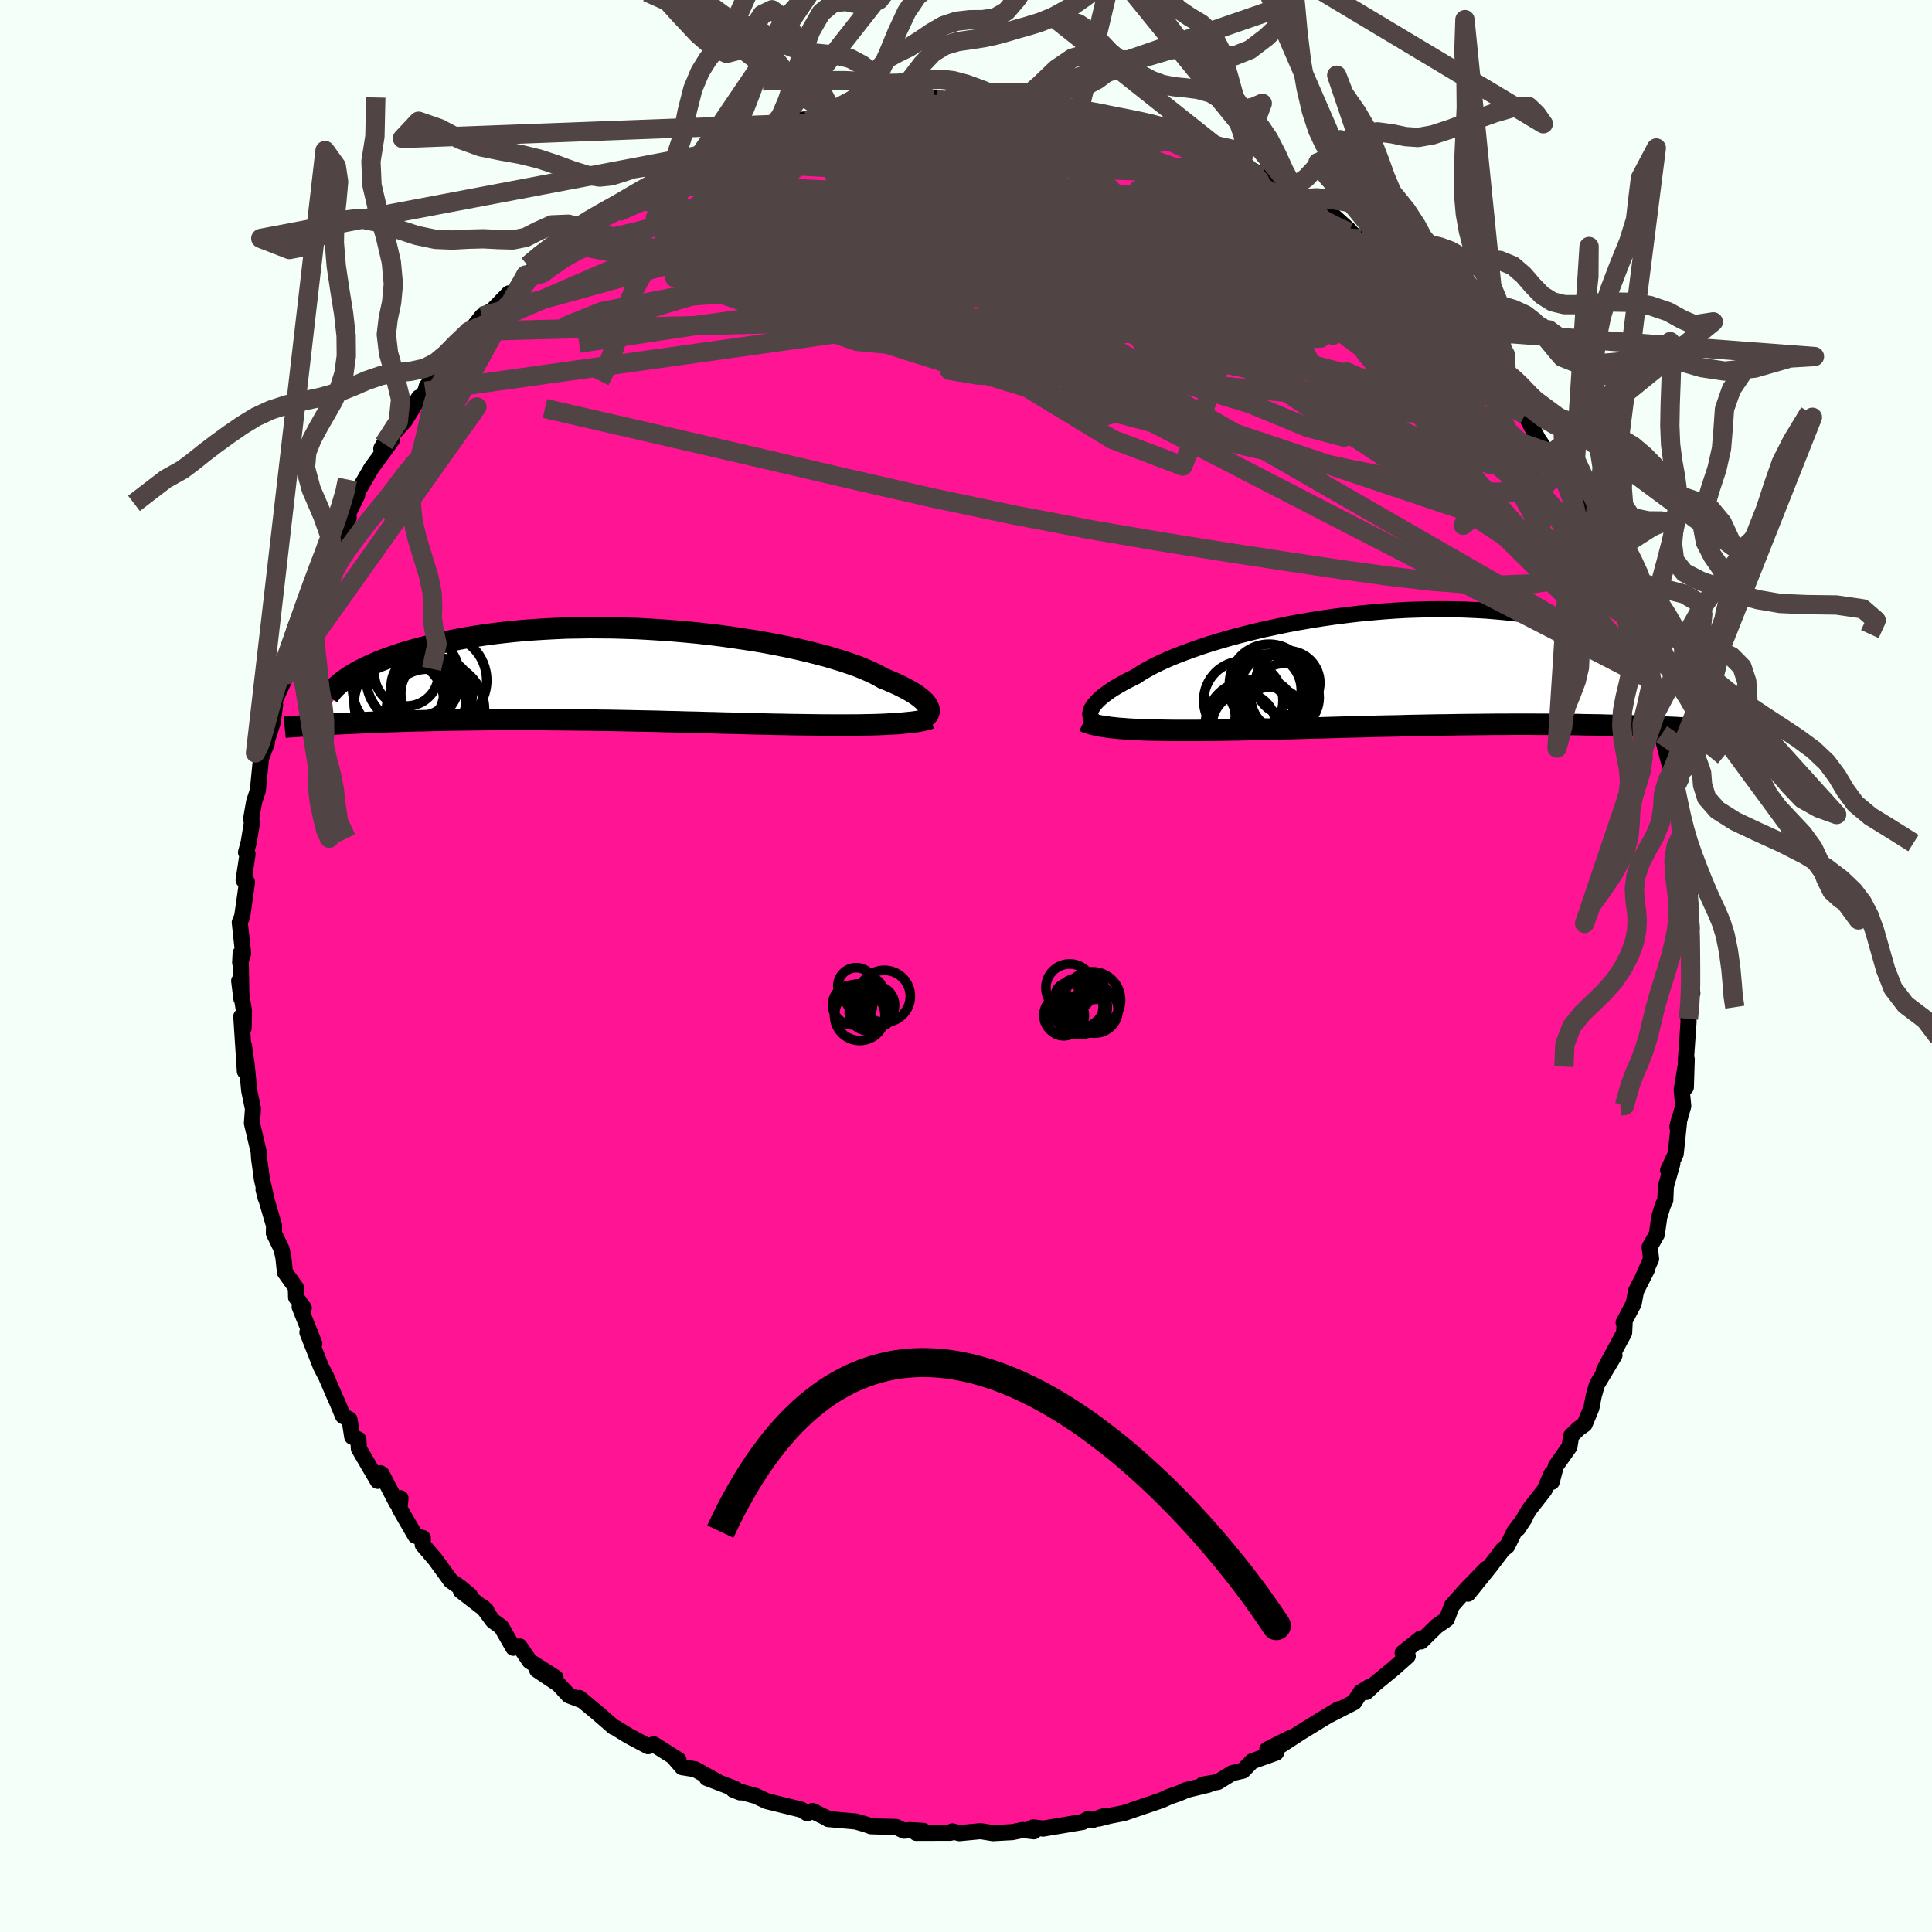 
  <svg viewBox="-100 -100 200 200" xmlns="http://www.w3.org/2000/svg" width="500" height="500" id="face-svg">
    <defs>
      <clipPath id="leftEyeClipPath">
        <polyline points="31.91,3.33 31.83,3.17 31.71,3 31.56,2.82 31.38,2.64 31.17,2.46 30.93,2.27 30.65,2.07 30.34,1.87 30,1.67 29.62,1.46 29.21,1.25 28.77,1.03 28.29,0.82 27.79,0.6 27.24,0.38 26.82,0.14 26.34,-0.11 25.8,-0.36 25.2,-0.62 24.55,-0.88 23.84,-1.13 23.07,-1.39 22.25,-1.64 21.38,-1.9 20.47,-2.14 19.51,-2.38 18.5,-2.62 17.46,-2.85 16.38,-3.07 15.27,-3.28 14.13,-3.48 12.96,-3.66 11.77,-3.84 10.56,-4.01 9.34,-4.16 8.1,-4.3 6.85,-4.42 5.59,-4.53 4.34,-4.62 3.08,-4.7 1.82,-4.77 0.57,-4.81 -0.67,-4.85 -1.9,-4.86 -3.11,-4.87 -4.31,-4.85 -5.49,-4.83 -6.65,-4.78 -7.79,-4.72 -8.9,-4.65 -9.98,-4.57 -11.04,-4.47 -12.07,-4.36 -13.07,-4.24 -14.04,-4.11 -14.97,-3.97 -15.88,-3.82 -16.75,-3.66 -17.59,-3.49 -18.4,-3.32 -19.18,-3.14 -19.93,-2.95 -20.64,-2.77 -21.33,-2.58 -21.99,-2.39 -22.62,-2.2 -23.22,-2 -23.79,-1.8 -24.34,-1.6 -24.86,-1.4 -25.35,-1.19 -25.82,-0.98 -26.26,-0.78 -26.68,-0.57 -27.07,-0.37 -27.43,-0.16 -27.78,0.04 -28.09,0.25 -28.39,0.45 -31.06,5.2 -30.63,5.17 -30.19,5.15 -29.73,5.12 -29.26,5.1 -28.77,5.07 -28.27,5.05 -27.76,5.03 -27.23,5 -26.69,4.98 -26.13,4.95 -25.56,4.93 -24.98,4.91 -24.38,4.89 -23.76,4.86 -23.14,4.84 -22.49,4.82 -21.83,4.8 -21.14,4.78 -20.44,4.77 -19.73,4.75 -18.99,4.73 -18.24,4.72 -17.47,4.7 -16.68,4.69 -15.88,4.68 -15.05,4.67 -14.22,4.66 -13.36,4.65 -12.49,4.65 -11.6,4.65 -10.7,4.64 -9.79,4.65 -8.86,4.65 -7.92,4.65 -6.97,4.66 -6.01,4.67 -5.04,4.68 -4.06,4.69 -3.08,4.7 -2.09,4.72 -1.09,4.73 -0.09,4.75 0.91,4.77 1.91,4.79 2.91,4.81 3.91,4.83 4.91,4.86 5.9,4.88 6.89,4.91 7.87,4.93 8.84,4.96 9.8,4.98 10.75,5.01 11.69,5.03 12.61,5.05 13.52,5.08 14.41,5.1 15.28,5.12 16.13,5.14 16.96,5.15 17.78,5.17 18.57,5.18 19.33,5.19 20.08,5.2 20.78,5.21 21.46,5.21 22.13,5.22 22.79,5.22 23.42,5.22 24.05,5.21 24.65,5.21 25.24,5.2 25.81,5.19 26.36,5.18 26.9,5.16 27.41,5.14 27.91,5.11 28.38,5.09 28.83,5.06" />
      </clipPath>
      <clipPath id="rightEyeClipPath">
        <polyline points="-31.92,4.26 -31.83,4.08 -31.72,3.89 -31.57,3.69 -31.39,3.48 -31.18,3.26 -30.94,3.04 -30.66,2.8 -30.35,2.57 -30.01,2.32 -29.63,2.07 -29.22,1.82 -28.77,1.56 -28.29,1.3 -27.78,1.04 -27.24,0.77 -26.81,0.48 -26.32,0.19 -25.77,-0.12 -25.17,-0.43 -24.51,-0.74 -23.79,-1.06 -23.02,-1.38 -22.2,-1.69 -21.32,-2.01 -20.4,-2.33 -19.44,-2.64 -18.43,-2.94 -17.39,-3.24 -16.31,-3.53 -15.19,-3.81 -14.05,-4.08 -12.88,-4.33 -11.69,-4.58 -10.48,-4.81 -9.25,-5.02 -8.01,-5.22 -6.76,-5.4 -5.51,-5.56 -4.25,-5.71 -2.99,-5.83 -1.74,-5.94 -0.49,-6.03 0.75,-6.1 1.98,-6.14 3.2,-6.17 4.4,-6.18 5.58,-6.17 6.74,-6.14 7.88,-6.09 8.99,-6.03 10.08,-5.94 11.14,-5.84 12.18,-5.72 13.18,-5.59 14.15,-5.44 15.1,-5.28 16.01,-5.1 16.89,-4.92 17.74,-4.72 18.56,-4.52 19.35,-4.3 20.11,-4.08 20.84,-3.85 21.54,-3.62 22.21,-3.39 22.86,-3.16 23.48,-2.91 24.07,-2.67 24.64,-2.42 25.18,-2.16 25.7,-1.91 26.19,-1.65 26.66,-1.39 27.1,-1.13 27.52,-0.86 27.91,-0.6 28.28,-0.34 28.63,-0.08 28.96,0.18 31.23,6.22 30.82,6.19 30.39,6.17 29.95,6.14 29.49,6.12 29.02,6.1 28.53,6.07 28.03,6.05 27.52,6.03 26.99,6 26.44,5.98 25.88,5.96 25.3,5.94 24.71,5.92 24.1,5.9 23.47,5.88 22.83,5.86 22.17,5.85 21.48,5.83 20.78,5.81 20.07,5.8 19.33,5.79 18.57,5.77 17.79,5.76 16.99,5.75 16.17,5.75 15.34,5.74 14.48,5.74 13.61,5.73 12.71,5.73 11.8,5.73 10.88,5.74 9.94,5.74 8.98,5.75 8.01,5.76 7.03,5.77 6.04,5.78 5.03,5.8 4.02,5.81 2.99,5.83 1.96,5.85 0.93,5.87 -0.11,5.9 -1.15,5.92 -2.19,5.94 -3.23,5.97 -4.27,6 -5.31,6.02 -6.34,6.05 -7.36,6.08 -8.37,6.11 -9.38,6.13 -10.37,6.16 -11.35,6.19 -12.31,6.21 -13.25,6.24 -14.18,6.26 -15.09,6.28 -15.97,6.3 -16.84,6.32 -17.67,6.33 -18.49,6.35 -19.28,6.36 -20.04,6.36 -20.77,6.37 -21.48,6.37 -22.17,6.37 -22.84,6.37 -23.5,6.37 -24.14,6.36 -24.76,6.35 -25.36,6.34 -25.94,6.33 -26.51,6.31 -27.05,6.28 -27.58,6.26 -28.08,6.23 -28.56,6.19 -29.03,6.16 -29.47,6.11" />
      </clipPath>
      <filter id="fuzzy">
        <feTurbulence id="turbulence" baseFrequency="0.05" numOctaves="3" type="noise" result="noise" />
        <feDisplacementMap in="SourceGraphic" in2="noise" scale="2" />
      </filter>
      <linearGradient id="rainbowGradient" x1="0%" y1="0%" x2="100%" y2="0%">
        <stop offset="0%" style="stop-color: rgb(0, 0, 0); stop-opacity: 1" />
        <stop offset="50%" style="stop-color: rgb(135, 206, 235); stop-opacity: 1" />
        <stop offset="100%" style="stop-color: rgb(154, 205, 50); stop-opacity: 1" />
      </linearGradient>
    </defs>
    <rect x="-100" y="-100" width="100%" height="100%" fill="rgb(245, 255, 250)" />
    <polyline id="faceContour" points="75.04,1.57 75.19,2.79 74.85,2.44 75.04,4.02 74.78,5.47 74.8,5.77 74.52,9.76 74.52,12.55 74.61,9.65 74.09,12.83 74.25,14.5 73.64,16.66 73.85,15.8 73.47,19.44 72.68,21.14 73.12,20.46 72.45,22.82 72.39,24.25 72.13,24.8 71.77,25.98 71.51,27.79 70.77,29.09 70.92,30.32 70.18,31.99 70.48,31.45 69.36,33.65 69.12,34.94 68.08,36.91 68.18,36.99 68.13,37.97 66.04,41.85 67.13,40.3 65.31,43.34 64.98,44.51 64.74,45.75 64.04,47.44 63.39,47.91 62.65,48.63 62.47,49.76 61.06,51.76 60.63,53.41 60.62,52.55 59.89,54.24 58.31,56.26 57.13,58.24 57.86,57.13 56.76,58.56 56.03,60.04 55.57,60.41 54.22,62.19 51.97,64.98 53.88,62.39 51.78,64.54 50.31,66.2 49.76,67.62 48.72,68.34 47.11,69.92 47.07,69.61 45.2,71.1 45.73,71.43 44.3,72.7 42.34,74.31 41.44,75.15 41.78,74.61 40.86,75.18 40.18,76.22 37.62,77.53 38.56,76.94 36.7,78.07 34.62,79.35 32.56,80.69 33.6,79.9 31.19,81.11 32.1,81.44 29.61,82.33 28.67,83.3 27.54,83.56 26.07,84.47 24.51,84.74 25.09,84.75 22.71,85.33 22.42,85.49 21.9,85.7 21.05,85.99 20.27,86.35 16.34,87.69 14.9,87.97 13.75,88.26 14.31,88 13.14,88.4 12.62,88.31 12.08,88.61 7.98,89.3 6.95,89.17 6.43,89.42 7.03,89.58 5.86,89.44 4.8,89.66 2.8,89.77 1.51,89.56 -0.69,89.77 -1.41,89.58 -1.61,89.73 -5.16,89.74 -4.43,89.53 -5.83,89.45 -6.41,89.52 -7.22,89.13 -9.82,89.06 -10.41,88.85 -11.42,88.56 -14.26,88.31 -14.36,88.22 -15.9,87.47 -16.43,87.71 -16.92,87.41 -17.04,87.34 -20.64,86.45 -21.75,85.92 -24.08,85.28 -23.38,85.55 -23.93,85.17 -26.82,84.06 -25.66,84.48 -28.06,83.15 -29.38,82.94 -30.22,81.97 -29.76,82.19 -32.32,80.57 -32.91,80.77 -34.92,79.7 -36.28,78.86 -36.49,78.77 -38.18,77.3 -39.45,76.25 -40.04,75.77 -39.68,76.05 -41.13,75.5 -42.19,74.35 -44.4,72.87 -42.49,73.67 -45.17,71.96 -46.2,70.44 -46.86,70.58 -48.11,68.41 -48.97,67.79 -50.04,66.34 -49.64,66.73 -52.29,64.68 -51.34,65.17 -52.4,64.29 -53.33,63.65 -54.95,61.42 -56.24,59.91 -56.23,59.21 -57,58.98 -58.64,56.15 -58.54,55.09 -58.95,55.55 -60.48,52.6 -60.64,52.5 -60.9,53.3 -62.85,49.96 -62.9,49.01 -63.54,48.73 -63.82,46.94 -64.49,46.58 -65.14,45.03 -65.27,44.76 -66.23,42.53 -66.79,41.45 -68.18,37.92 -67.46,39.09 -68.98,35.29 -68.55,35.41 -69.35,34.3 -69.37,33.29 -70.5,31.71 -70.66,30.19 -70.85,29.31 -71.65,27.66 -71.63,26.88 -72.72,23.14 -72.5,24.01 -72.45,23.97 -72.88,22.1 -73.18,19.93 -73.22,19.25 -73.92,16.27 -73.87,15.57 -73.81,14.78 -74.2,12.91 -74.46,10.23 -74.75,8.23 -74.65,10.9 -75.02,5.22 -74.78,6.44 -74.75,4.61 -75.24,1.54 -75.01,3.39 -75.09,-1.32 -75.14,-0.34 -74.83,-1.3 -75.18,-4.51 -74.93,-5.13 -74.57,-7.63 -74.43,-8.69 -74.78,-8.9 -74.37,-11.59 -74.53,-11.76 -74.25,-12.82 -73.92,-14.83 -74,-15.23 -73.69,-17.01 -73.31,-18.16 -72.94,-21.87 -72.36,-23.14 -72.87,-21.77 -71.77,-25.21 -71.52,-27.04 -71.66,-27.26 -70.34,-30.14 -70.48,-31.27 -70.3,-31.13 -69.47,-35.03 -68.99,-33.91 -69.36,-34.35 -68.9,-35.64 -68.24,-37.36 -68.05,-37.84 -66.14,-42.57 -66.35,-41.94 -65.6,-43.04 -65.96,-42.86 -63.9,-46.42 -64.36,-46.01 -63.03,-48.72 -62.93,-49.49 -62.67,-49.62 -61.56,-51.53 -59.42,-54.46 -60.53,-53.56 -60.25,-54.06 -58.08,-56.46 -56.62,-58.86 -56.68,-58.48 -55.97,-59.5 -55.82,-60.02 -53.82,-62.53 -54.06,-61.79 -52.4,-64 -51.45,-65.69 -51.47,-65.69 -51.48,-65.51 -50.1,-67.27 -49.01,-67.89 -47.32,-69.63 -47.17,-69.27 -45.58,-71.53 -44.34,-72.29 -44.99,-71.91 -44.02,-72.78 -41.45,-74.8 -39.98,-75.95 -40.04,-76.45 -38.1,-77.08 -37.63,-77.72 -37.4,-77.58 -34.6,-79.42 -36.53,-78.02 -32.94,-80.71 -32.35,-81.08 -31.36,-81.13 -32.35,-80.79 -29.27,-82.88 -27.9,-83.42 -27.52,-84.04 -25.87,-84.46 -25.19,-84.72 -22.5,-85.31 -22.98,-85.43 -23.62,-85.29 -19.71,-86.74 -19.26,-87.06 -19.89,-86.55 -17.78,-87.47 -16.47,-87.68 -16.35,-87.51 -14.27,-88.15 -13.88,-88.48 -10.44,-88.95 -9.53,-89.14 -9.94,-88.9 -8.5,-89.11 -7.57,-89.07 -7.12,-89.58 -4.8,-89.45 -3.22,-89.85 -4.47,-89.87 -1.9,-89.61 0.21,-89.59 1.25,-89.58 2.44,-89.9 4.53,-89.71 4.35,-89.49 4.91,-89.52 5.73,-89.31 7.96,-89.27 8.17,-89.05 11.38,-88.67 13.13,-88.33 13.06,-88.4 13.01,-88.32 15.19,-87.93 16.67,-87.34 17.92,-87.22 18.71,-86.97 20.17,-86.69 20.5,-86.58 20.83,-86.19 24.83,-84.87 24.17,-84.52 26.59,-83.76 26.51,-84.16 28.13,-83.42 29.15,-82.76 28.29,-82.94 30.83,-81.84 32.9,-80.72 33.36,-80.14 34.74,-79.31 35.88,-79.19 34.64,-79.4 36.86,-78.72 39.66,-76.18 39.97,-75.83 41.59,-74.61 40.78,-74.86 40.83,-75.27 43.37,-72.97 44.54,-71.55 46.15,-71.09 45.64,-70.9 46.95,-69.89 47.41,-69.18 49.39,-67.24 49.12,-68.09 50.79,-66.32 50.64,-65.89 53.45,-63.33 53.3,-62.6 53.93,-62.28 56.08,-60.38 55.49,-59.83 55.51,-60.59 56.03,-59.31 56.77,-58.34 57.88,-57.07 59.22,-54.56 60.08,-53.29 60.07,-53.25 61.08,-52.65 61.26,-51.94 63.37,-48.43 63,-47.61 63.7,-47.36 64.39,-46.26 65.97,-43.3 65.9,-42.72 66.26,-41.93 66.08,-42.3 67.5,-40 68.41,-37.39 68.42,-36.85 68.72,-35.93 69.26,-34.61 70.22,-31.87 70.17,-31.47 70.35,-30.69 70.79,-29.7 71.02,-29.52 71.46,-26.35 71.41,-26.23 72.01,-24 72.97,-20.32 73.11,-20.25 73.32,-19.51 73.22,-18.08 73.61,-17.36 74.31,-13.17 73.97,-14.15 73.96,-12.86 74.58,-10.91 74.44,-9.66 74.94,-7.4 74.94,-5.16 74.73,-5.09 74.96,-6.64 75.12,-3.88 74.89,-3.86 75.04,1.57 75.19,2.79" fill="rgb(255, 20, 147)" stroke="black" stroke-width="1.667" stroke-linejoin="round" filter="url(#fuzzy)" />
    <g transform="translate(44.86 -30.76)">
      <polyline id="rightCountour" points="-31.92,4.26 -31.83,4.08 -31.72,3.89 -31.57,3.69 -31.39,3.48 -31.18,3.26 -30.94,3.04 -30.66,2.8 -30.35,2.57 -30.01,2.32 -29.63,2.07 -29.22,1.82 -28.77,1.56 -28.29,1.3 -27.78,1.04 -27.24,0.77 -26.81,0.48 -26.32,0.19 -25.77,-0.12 -25.17,-0.43 -24.51,-0.74 -23.79,-1.06 -23.02,-1.38 -22.2,-1.69 -21.32,-2.01 -20.4,-2.33 -19.44,-2.64 -18.43,-2.94 -17.39,-3.24 -16.31,-3.53 -15.19,-3.81 -14.05,-4.08 -12.88,-4.33 -11.69,-4.58 -10.48,-4.81 -9.25,-5.02 -8.01,-5.22 -6.76,-5.4 -5.51,-5.56 -4.25,-5.71 -2.99,-5.83 -1.74,-5.94 -0.49,-6.03 0.75,-6.1 1.98,-6.14 3.2,-6.17 4.4,-6.18 5.58,-6.17 6.74,-6.14 7.88,-6.09 8.99,-6.03 10.08,-5.94 11.14,-5.84 12.18,-5.72 13.18,-5.59 14.15,-5.44 15.1,-5.28 16.01,-5.1 16.89,-4.92 17.74,-4.72 18.56,-4.52 19.35,-4.3 20.11,-4.08 20.84,-3.85 21.54,-3.62 22.21,-3.39 22.86,-3.16 23.48,-2.91 24.07,-2.67 24.64,-2.42 25.18,-2.16 25.7,-1.91 26.19,-1.65 26.66,-1.39 27.1,-1.13 27.52,-0.86 27.91,-0.6 28.28,-0.34 28.63,-0.08 28.96,0.18 31.23,6.22 30.82,6.19 30.39,6.17 29.95,6.14 29.49,6.12 29.02,6.1 28.53,6.07 28.03,6.05 27.52,6.03 26.99,6 26.44,5.98 25.88,5.96 25.3,5.94 24.71,5.92 24.1,5.9 23.47,5.88 22.83,5.86 22.17,5.85 21.48,5.83 20.78,5.81 20.07,5.8 19.33,5.79 18.57,5.77 17.79,5.76 16.99,5.75 16.17,5.75 15.34,5.74 14.48,5.74 13.61,5.73 12.71,5.73 11.8,5.73 10.88,5.74 9.94,5.74 8.98,5.75 8.01,5.76 7.03,5.77 6.04,5.78 5.03,5.8 4.02,5.81 2.99,5.83 1.96,5.85 0.93,5.87 -0.11,5.9 -1.15,5.92 -2.19,5.94 -3.23,5.97 -4.27,6 -5.31,6.02 -6.34,6.05 -7.36,6.08 -8.37,6.11 -9.38,6.13 -10.37,6.16 -11.35,6.19 -12.31,6.21 -13.25,6.24 -14.18,6.26 -15.09,6.28 -15.97,6.3 -16.84,6.32 -17.67,6.33 -18.49,6.35 -19.28,6.36 -20.04,6.36 -20.77,6.37 -21.48,6.37 -22.17,6.37 -22.84,6.37 -23.5,6.37 -24.14,6.36 -24.76,6.35 -25.36,6.34 -25.94,6.33 -26.51,6.31 -27.05,6.28 -27.58,6.26 -28.08,6.23 -28.56,6.19 -29.03,6.16 -29.47,6.11" fill="white" stroke="white" stroke-width="0" stroke-linejoin="round" filter="url(#fuzzy)" />
    </g>
    <g transform="translate(-35.83 -30.16)">
      <polyline id="leftCountour" points="31.91,3.33 31.83,3.17 31.71,3 31.56,2.82 31.38,2.64 31.17,2.46 30.93,2.27 30.65,2.07 30.34,1.87 30,1.67 29.62,1.46 29.21,1.25 28.77,1.03 28.29,0.82 27.79,0.6 27.24,0.38 26.82,0.14 26.34,-0.11 25.8,-0.36 25.2,-0.62 24.55,-0.88 23.84,-1.13 23.07,-1.39 22.25,-1.64 21.38,-1.9 20.47,-2.14 19.51,-2.38 18.5,-2.62 17.46,-2.85 16.38,-3.07 15.27,-3.28 14.13,-3.48 12.96,-3.66 11.77,-3.84 10.56,-4.01 9.34,-4.16 8.1,-4.3 6.85,-4.42 5.59,-4.53 4.34,-4.62 3.08,-4.7 1.82,-4.77 0.57,-4.81 -0.67,-4.85 -1.9,-4.86 -3.11,-4.87 -4.31,-4.85 -5.49,-4.83 -6.65,-4.78 -7.79,-4.72 -8.9,-4.65 -9.98,-4.57 -11.04,-4.47 -12.07,-4.36 -13.07,-4.24 -14.04,-4.11 -14.97,-3.97 -15.88,-3.82 -16.75,-3.66 -17.59,-3.49 -18.4,-3.32 -19.18,-3.14 -19.93,-2.95 -20.64,-2.77 -21.33,-2.58 -21.99,-2.39 -22.62,-2.2 -23.22,-2 -23.79,-1.8 -24.34,-1.6 -24.86,-1.4 -25.35,-1.19 -25.82,-0.98 -26.26,-0.78 -26.68,-0.57 -27.07,-0.37 -27.43,-0.16 -27.78,0.04 -28.09,0.25 -28.39,0.45 -31.06,5.2 -30.63,5.17 -30.19,5.15 -29.73,5.12 -29.26,5.1 -28.77,5.07 -28.27,5.05 -27.76,5.03 -27.23,5 -26.69,4.98 -26.13,4.95 -25.56,4.93 -24.98,4.91 -24.38,4.89 -23.76,4.86 -23.14,4.84 -22.49,4.82 -21.83,4.8 -21.14,4.78 -20.44,4.77 -19.73,4.75 -18.99,4.73 -18.24,4.72 -17.47,4.7 -16.68,4.69 -15.88,4.68 -15.05,4.67 -14.22,4.66 -13.36,4.65 -12.49,4.65 -11.6,4.65 -10.7,4.64 -9.79,4.65 -8.86,4.65 -7.92,4.65 -6.97,4.66 -6.01,4.67 -5.04,4.68 -4.06,4.69 -3.08,4.7 -2.09,4.72 -1.09,4.73 -0.09,4.75 0.91,4.77 1.91,4.79 2.91,4.81 3.91,4.83 4.91,4.86 5.9,4.88 6.89,4.91 7.87,4.93 8.84,4.96 9.8,4.98 10.75,5.01 11.69,5.03 12.61,5.05 13.52,5.08 14.41,5.1 15.28,5.12 16.13,5.14 16.96,5.15 17.78,5.17 18.57,5.18 19.33,5.19 20.08,5.2 20.78,5.21 21.46,5.21 22.13,5.22 22.79,5.22 23.42,5.22 24.05,5.21 24.65,5.21 25.24,5.2 25.81,5.19 26.36,5.18 26.9,5.16 27.41,5.14 27.91,5.11 28.38,5.09 28.83,5.06" fill="white" stroke="white" stroke-width="0" stroke-linejoin="round" filter="url(#fuzzy)" />
    </g>
    <g transform="translate(44.86 -30.76)">
      <polyline id="rightUpper" points="-31.36,5.55 -31.51,5.47 -31.64,5.38 -31.75,5.27 -31.84,5.16 -31.92,5.04 -31.97,4.9 -32,4.76 -32,4.6 -31.97,4.44 -31.92,4.26 -31.83,4.08 -31.72,3.89 -31.57,3.69 -31.39,3.48 -31.18,3.26 -30.94,3.04 -30.66,2.8 -30.35,2.57 -30.01,2.32 -29.63,2.07 -29.22,1.82 -28.77,1.56 -28.29,1.3 -27.78,1.04 -27.24,0.77 -26.81,0.48 -26.32,0.19 -25.77,-0.12 -25.17,-0.43 -24.51,-0.74 -23.79,-1.06 -23.02,-1.38 -22.2,-1.69 -21.32,-2.01 -20.4,-2.33 -19.44,-2.64 -18.43,-2.94 -17.39,-3.24 -16.31,-3.53 -15.19,-3.81 -14.05,-4.08 -12.88,-4.33 -11.69,-4.58 -10.48,-4.81 -9.25,-5.02 -8.01,-5.22 -6.76,-5.4 -5.51,-5.56 -4.25,-5.71 -2.99,-5.83 -1.74,-5.94 -0.49,-6.03 0.75,-6.1 1.98,-6.14 3.2,-6.17 4.4,-6.18 5.58,-6.17 6.74,-6.14 7.88,-6.09 8.99,-6.03 10.08,-5.94 11.14,-5.84 12.18,-5.72 13.18,-5.59 14.15,-5.44 15.1,-5.28 16.01,-5.1 16.89,-4.92 17.74,-4.72 18.56,-4.52 19.35,-4.3 20.11,-4.08 20.84,-3.85 21.54,-3.62 22.21,-3.39 22.86,-3.16 23.48,-2.91 24.07,-2.67 24.64,-2.42 25.18,-2.16 25.7,-1.91 26.19,-1.65 26.66,-1.39 27.1,-1.13 27.52,-0.86 27.91,-0.6 28.28,-0.34 28.63,-0.08 28.96,0.18 29.27,0.43 29.56,0.68 29.82,0.93 30.07,1.18 30.3,1.43 30.5,1.67 30.7,1.9 30.87,2.14 31.03,2.36 31.17,2.59" fill="none" stroke="black" stroke-width="1.667" stroke-linejoin="round" filter="url(#fuzzy)" />
      <polyline id="rightLower" points="-32.65,5.41 -32.44,5.51 -32.2,5.6 -31.93,5.68 -31.65,5.76 -31.34,5.83 -31.01,5.9 -30.66,5.96 -30.28,6.01 -29.89,6.07 -29.47,6.11 -29.03,6.16 -28.56,6.19 -28.08,6.23 -27.58,6.26 -27.05,6.28 -26.51,6.31 -25.94,6.33 -25.36,6.34 -24.76,6.35 -24.14,6.36 -23.5,6.37 -22.84,6.37 -22.17,6.37 -21.48,6.37 -20.77,6.37 -20.04,6.36 -19.28,6.36 -18.49,6.35 -17.67,6.33 -16.84,6.32 -15.97,6.3 -15.09,6.28 -14.18,6.26 -13.25,6.24 -12.31,6.21 -11.35,6.19 -10.37,6.16 -9.38,6.13 -8.37,6.11 -7.36,6.08 -6.34,6.05 -5.31,6.02 -4.27,6 -3.23,5.97 -2.19,5.94 -1.15,5.92 -0.11,5.9 0.93,5.87 1.96,5.85 2.99,5.83 4.02,5.81 5.03,5.8 6.04,5.78 7.03,5.77 8.01,5.76 8.98,5.75 9.94,5.74 10.88,5.74 11.8,5.73 12.71,5.73 13.61,5.73 14.48,5.74 15.34,5.74 16.17,5.75 16.99,5.75 17.79,5.76 18.57,5.77 19.33,5.79 20.07,5.8 20.78,5.81 21.48,5.83 22.17,5.85 22.83,5.86 23.47,5.88 24.1,5.9 24.71,5.92 25.3,5.94 25.88,5.96 26.44,5.98 26.99,6 27.52,6.03 28.03,6.05 28.53,6.07 29.02,6.1 29.49,6.12 29.95,6.14 30.39,6.17 30.82,6.19 31.23,6.22 31.64,6.24 32.02,6.26 32.4,6.29 32.76,6.31 33.11,6.33 33.45,6.36 33.78,6.38 34.1,6.4 34.4,6.43 34.7,6.45" fill="none" stroke="black" stroke-width="2.222" stroke-linejoin="round" filter="url(#fuzzy)" />
      <circle r="4.106" cx="-16.149" cy="3.286" stroke="black" fill="none" stroke-width="1.0" filter="url(#fuzzy)" clip-path="url(#rightEyeClipPath)" /><circle r="4.102" cx="-13.489" cy="1.546" stroke="black" fill="none" stroke-width="1.0" filter="url(#fuzzy)" clip-path="url(#rightEyeClipPath)" /><circle r="3.76" cx="-13.279" cy="5.641" stroke="black" fill="none" stroke-width="1.0" filter="url(#fuzzy)" clip-path="url(#rightEyeClipPath)" /><circle r="3.714" cx="-13.864" cy="2.191" stroke="black" fill="none" stroke-width="1.0" filter="url(#fuzzy)" clip-path="url(#rightEyeClipPath)" /><circle r="3.796" cx="-12.754" cy="2.181" stroke="black" fill="none" stroke-width="1.0" filter="url(#fuzzy)" clip-path="url(#rightEyeClipPath)" /><circle r="3.33" cx="-11.559" cy="1.451" stroke="black" fill="none" stroke-width="1.0" filter="url(#fuzzy)" clip-path="url(#rightEyeClipPath)" /><circle r="4.702" cx="-15.389" cy="5.881" stroke="black" fill="none" stroke-width="1.0" filter="url(#fuzzy)" clip-path="url(#rightEyeClipPath)" /><circle r="3.538" cx="-11.839" cy="2.961" stroke="black" fill="none" stroke-width="1.0" filter="url(#fuzzy)" clip-path="url(#rightEyeClipPath)" /><circle r="3.05" cx="-13.989" cy="4.141" stroke="black" fill="none" stroke-width="1.0" filter="url(#fuzzy)" clip-path="url(#rightEyeClipPath)" /><circle r="3.278" cx="-16.094" cy="5.791" stroke="black" fill="none" stroke-width="1.0" filter="url(#fuzzy)" clip-path="url(#rightEyeClipPath)" />
      </g>
    <g transform="translate(-35.83 -30.16)">
      <polyline id="leftUpper" points="31.47,4.46 31.59,4.39 31.71,4.31 31.81,4.22 31.89,4.12 31.95,4.01 31.99,3.89 32.01,3.76 32.01,3.62 31.97,3.48 31.91,3.33 31.83,3.17 31.71,3 31.56,2.82 31.38,2.64 31.17,2.46 30.93,2.27 30.65,2.07 30.34,1.87 30,1.67 29.62,1.46 29.21,1.25 28.77,1.03 28.29,0.82 27.79,0.6 27.24,0.38 26.82,0.14 26.34,-0.11 25.8,-0.36 25.2,-0.62 24.55,-0.88 23.84,-1.13 23.07,-1.39 22.25,-1.64 21.38,-1.9 20.47,-2.14 19.51,-2.38 18.5,-2.62 17.46,-2.85 16.38,-3.07 15.27,-3.28 14.13,-3.48 12.96,-3.66 11.77,-3.84 10.56,-4.01 9.34,-4.16 8.1,-4.3 6.85,-4.42 5.59,-4.53 4.34,-4.62 3.08,-4.7 1.82,-4.77 0.57,-4.81 -0.67,-4.85 -1.9,-4.86 -3.11,-4.87 -4.31,-4.85 -5.49,-4.83 -6.65,-4.78 -7.79,-4.72 -8.9,-4.65 -9.98,-4.57 -11.04,-4.47 -12.07,-4.36 -13.07,-4.24 -14.04,-4.11 -14.97,-3.97 -15.88,-3.82 -16.75,-3.66 -17.59,-3.49 -18.4,-3.32 -19.18,-3.14 -19.93,-2.95 -20.64,-2.77 -21.33,-2.58 -21.99,-2.39 -22.62,-2.2 -23.22,-2 -23.79,-1.8 -24.34,-1.6 -24.86,-1.4 -25.35,-1.19 -25.82,-0.98 -26.26,-0.78 -26.68,-0.57 -27.07,-0.37 -27.43,-0.16 -27.78,0.04 -28.09,0.25 -28.39,0.45 -28.66,0.65 -28.91,0.84 -29.14,1.04 -29.35,1.23 -29.54,1.41 -29.71,1.6 -29.86,1.78 -29.99,1.96 -30.1,2.13 -30.2,2.3" fill="none" stroke="black" stroke-width="2.222" stroke-linejoin="round" filter="url(#fuzzy)" />
      <polyline id="leftLower" points="32.14,4.52 31.91,4.6 31.67,4.67 31.39,4.73 31.1,4.79 30.78,4.85 30.43,4.9 30.07,4.94 29.68,4.98 29.27,5.02 28.83,5.06 28.38,5.09 27.91,5.11 27.41,5.14 26.9,5.16 26.36,5.18 25.81,5.19 25.24,5.2 24.65,5.21 24.05,5.21 23.42,5.22 22.79,5.22 22.13,5.22 21.46,5.21 20.78,5.21 20.08,5.2 19.33,5.19 18.57,5.18 17.78,5.17 16.96,5.15 16.13,5.14 15.28,5.12 14.41,5.1 13.52,5.08 12.61,5.05 11.69,5.03 10.75,5.01 9.8,4.98 8.84,4.96 7.87,4.93 6.89,4.91 5.9,4.88 4.91,4.86 3.91,4.83 2.91,4.81 1.91,4.79 0.91,4.77 -0.09,4.75 -1.09,4.73 -2.09,4.72 -3.08,4.7 -4.06,4.69 -5.04,4.68 -6.01,4.67 -6.97,4.66 -7.92,4.65 -8.86,4.65 -9.79,4.65 -10.7,4.64 -11.6,4.65 -12.49,4.65 -13.36,4.65 -14.22,4.66 -15.05,4.67 -15.88,4.68 -16.68,4.69 -17.47,4.7 -18.24,4.72 -18.99,4.73 -19.73,4.75 -20.44,4.77 -21.14,4.78 -21.83,4.8 -22.49,4.82 -23.14,4.84 -23.76,4.86 -24.38,4.89 -24.98,4.91 -25.56,4.93 -26.13,4.95 -26.69,4.98 -27.23,5 -27.76,5.03 -28.27,5.05 -28.77,5.07 -29.26,5.1 -29.73,5.12 -30.19,5.15 -30.63,5.17 -31.06,5.2 -31.48,5.22 -31.89,5.25 -32.28,5.27 -32.66,5.3 -33.03,5.32 -33.39,5.35 -33.73,5.37 -34.07,5.39 -34.39,5.41 -34.7,5.44" fill="none" stroke="black" stroke-width="2.222" stroke-linejoin="round" filter="url(#fuzzy)" />
      <circle r="4.232" cx="-19.93" cy="3.654" stroke="black" fill="none" stroke-width="1.0" filter="url(#fuzzy)" clip-path="url(#leftEyeClipPath)" /><circle r="4.738" cx="-18.525" cy="0.589" stroke="black" fill="none" stroke-width="1.0" filter="url(#fuzzy)" clip-path="url(#leftEyeClipPath)" /><circle r="3.888" cx="-19.795" cy="2.564" stroke="black" fill="none" stroke-width="1.0" filter="url(#fuzzy)" clip-path="url(#leftEyeClipPath)" /><circle r="3.316" cx="-22.095" cy="-0.066" stroke="black" fill="none" stroke-width="1.0" filter="url(#fuzzy)" clip-path="url(#leftEyeClipPath)" /><circle r="4.752" cx="-22.915" cy="1.464" stroke="black" fill="none" stroke-width="1.0" filter="url(#fuzzy)" clip-path="url(#leftEyeClipPath)" /><circle r="4.658" cx="-22.85" cy="2.949" stroke="black" fill="none" stroke-width="1.0" filter="url(#fuzzy)" clip-path="url(#leftEyeClipPath)" /><circle r="3.708" cx="-18.975" cy="1.944" stroke="black" fill="none" stroke-width="1.0" filter="url(#fuzzy)" clip-path="url(#leftEyeClipPath)" /><circle r="4.852" cx="-21.405" cy="0.394" stroke="black" fill="none" stroke-width="1.0" filter="url(#fuzzy)" clip-path="url(#leftEyeClipPath)" /><circle r="4.888" cx="-18.905" cy="3.614" stroke="black" fill="none" stroke-width="1.0" filter="url(#fuzzy)" clip-path="url(#leftEyeClipPath)" /><circle r="3.092" cx="-20.585" cy="1.149" stroke="black" fill="none" stroke-width="1.0" filter="url(#fuzzy)" clip-path="url(#leftEyeClipPath)" />
    </g>
    <g id="hairs">
      <polyline points="50.79,-66.32 51.31,-65.44 52.1,-64.4 52.61,-63.66 52.78,-63.27 52.54,-63.24 51.89,-63.57 50.85,-64.21 49.47,-65.1 47.78,-66.21 45.75,-67.56 43.28,-69.26 40.23,-71.45 36.47,-74.26 31.89,-77.77 26.41,-81.94" fill="none" stroke="rgb(80, 68, 68)" stroke-width="2" stroke-linejoin="round" filter="url(#fuzzy)" /><polyline points="55.49,-59.83 55.42,-60.02 55.09,-59.7 54.35,-59.25 53.08,-58.9 51.12,-58.83 48.38,-59.16 44.82,-59.9 40.44,-61.01 35.22,-62.41 29.13,-64.12 22.14,-66.21 14.2,-68.75 5.22,-71.76 -4.84,-75.2 -15.97,-79.08" fill="none" stroke="rgb(80, 68, 68)" stroke-width="2" stroke-linejoin="round" filter="url(#fuzzy)" /><polyline points="2.44,-89.9 3.72,-89.73 4.37,-89.59 4.93,-89.48 5.55,-89.36 6.18,-89.21 6.69,-89.05 6.93,-88.88 6.77,-88.72 6.15,-88.57 5.01,-88.42 3.35,-88.24 1.15,-88.03 -1.63,-87.8 -5.02,-87.58 -9.04,-87.38 -13.88,-87.12" fill="none" stroke="rgb(80, 68, 68)" stroke-width="2" stroke-linejoin="round" filter="url(#fuzzy)" /><polyline points="65.97,-43.3 65.83,-42.8 65.49,-42.34 64.92,-41.75 64.03,-41.06 62.7,-40.4 60.87,-39.89 58.52,-39.56 55.65,-39.44 52.24,-39.52 48.29,-39.83 43.8,-40.35 38.75,-41.05 33.13,-41.89 26.95,-42.84 20.2,-43.92 12.9,-45.17 5.04,-46.67 -3.39,-48.44 -12.41,-50.5 -22.1,-52.76 -32.48,-55.16 -43.59,-57.71" fill="none" stroke="rgb(80, 68, 68)" stroke-width="2" stroke-linejoin="round" filter="url(#fuzzy)" /><polyline points="46.95,-69.89 47.72,-69.01 48.57,-68.21 49.31,-67.51 49.98,-66.8 50.56,-66.09 50.99,-65.46 51.22,-65.02 51.19,-64.8 50.88,-64.85 50.27,-65.15 49.36,-65.7 48.17,-66.44 46.73,-67.38 45.04,-68.51 43.08,-69.87 40.78,-71.52 38.09,-73.54 34.94,-75.94 31.29,-78.74 26.92,-82.04" fill="none" stroke="rgb(80, 68, 68)" stroke-width="2" stroke-linejoin="round" filter="url(#fuzzy)" /><polyline points="49.12,-68.09 50.3,-66.71 51.27,-65.51 52.14,-64.42 52.82,-63.55 53.27,-62.95 53.45,-62.62 53.38,-62.53 53.09,-62.63 52.61,-62.9 51.93,-63.33 51.01,-63.97 49.8,-64.87 48.26,-66.1 46.37,-67.7 44.09,-69.69 41.34,-72.1 37.98,-75 33.74,-78.56" fill="none" stroke="rgb(80, 68, 68)" stroke-width="2" stroke-linejoin="round" filter="url(#fuzzy)" /><polyline points="20.83,-86.19 23.3,-85.24 24.56,-84.67 25.41,-84.29 26.04,-84.01 26.47,-83.74 26.75,-83.47 26.89,-83.19 26.86,-82.91 26.6,-82.68 26.02,-82.52 25.08,-82.47 23.75,-82.51 22.07,-82.64 20.03,-82.82 17.61,-83.06 14.77,-83.39 11.46,-83.87 7.68,-84.54 3.47,-85.39 -1.2,-86.36 -6.66,-87.4" fill="none" stroke="rgb(80, 68, 68)" stroke-width="2" stroke-linejoin="round" filter="url(#fuzzy)" /><polyline points="-3.22,-89.85 -3.08,-89.73 -1.52,-89.47 0.5,-89.13 2.63,-88.72 4.77,-88.22 6.91,-87.62 9.07,-86.94 11.3,-86.19 13.65,-85.39 16.12,-84.55 18.68,-83.67 21.26,-82.77 23.77,-81.88 26.17,-80.99 28.43,-80.14 30.55,-79.33 32.49,-78.61 34.24,-78 35.83,-77.44 37.39,-76.84 38.96,-76.16" fill="none" stroke="rgb(80, 68, 68)" stroke-width="2" stroke-linejoin="round" filter="url(#fuzzy)" /><polyline points="60.07,-53.25 60.69,-52.53 60.9,-51.47 60.65,-50.45 59.91,-49.71 58.67,-49.25 56.93,-49.03 54.65,-49.05 51.8,-49.31 48.38,-49.8 44.39,-50.51 39.83,-51.41 34.68,-52.51 28.91,-53.83 22.49,-55.41 15.42,-57.28 7.69,-59.47 -0.71,-62.01 -9.8,-64.88 -19.59,-68.06 -30.08,-71.44" fill="none" stroke="rgb(80, 68, 68)" stroke-width="2" stroke-linejoin="round" filter="url(#fuzzy)" /><polyline points="49.39,-67.24 49.6,-67.31 50.13,-66.66 50.64,-65.83 50.98,-65.08 51.04,-64.53 50.74,-64.23 50.06,-64.21 49.01,-64.42 47.6,-64.82 45.9,-65.36 43.92,-66.02 41.64,-66.8 39,-67.78 35.9,-69 32.3,-70.5 28.17,-72.31 23.51,-74.39 18.36,-76.73 12.73,-79.38 6.52,-82.34 -0.36,-85.63" fill="none" stroke="rgb(80, 68, 68)" stroke-width="2" stroke-linejoin="round" filter="url(#fuzzy)" /><polyline points="-39.98,-75.95 -39.37,-76.51 -38.13,-77.18 -36.65,-77.92 -35,-78.74 -33.22,-79.65 -31.34,-80.61 -29.47,-81.6 -27.69,-82.55 -26.06,-83.41 -24.6,-84.2 -23.29,-84.93 -22.16,-85.58 -21.24,-86.1 -20.42,-86.51" fill="none" stroke="rgb(80, 68, 68)" stroke-width="2" stroke-linejoin="round" filter="url(#fuzzy)" /><polyline points="-8.5,-89.11 -7.49,-89.17 -6.04,-89.22 -4.28,-89.19 -2.36,-89.07 -0.27,-88.85 2,-88.56 4.4,-88.24 6.83,-87.9 9.16,-87.58 11.35,-87.26 13.38,-86.95 15.28,-86.63 17.08,-86.31 18.77,-85.99 20.28,-85.71 21.47,-85.54 22.01,-85.61" fill="none" stroke="rgb(80, 68, 68)" stroke-width="2" stroke-linejoin="round" filter="url(#fuzzy)" /><polyline points="-22.5,-85.31 -22.56,-85.43 -21.55,-85.7 -19.94,-86 -18.09,-86.23 -16.1,-86.38 -13.96,-86.47 -11.64,-86.53 -9.16,-86.57 -6.53,-86.59 -3.82,-86.58 -1.11,-86.56 1.53,-86.52 4.07,-86.46 6.51,-86.39 8.89,-86.3 11.21,-86.21 13.43,-86.11 15.48,-86.01 17.26,-85.97 18.66,-86.06 19.61,-86.3" fill="none" stroke="rgb(80, 68, 68)" stroke-width="2" stroke-linejoin="round" filter="url(#fuzzy)" /><polyline points="-32.35,-80.79 -29.89,-82.26 -27.96,-83.12 -26.07,-83.69 -24.05,-84.1 -21.89,-84.43 -19.62,-84.72 -17.25,-85 -14.78,-85.28 -12.21,-85.55 -9.56,-85.79 -6.86,-86.01 -4.17,-86.22 -1.5,-86.42 1.11,-86.64 3.66,-86.88 6.14,-87.12 8.51,-87.31 10.69,-87.45 12.57,-87.54 14.08,-87.65" fill="none" stroke="rgb(80, 68, 68)" stroke-width="2" stroke-linejoin="round" filter="url(#fuzzy)" /><polyline points="-31.36,-81.13 -31.08,-81.49 -29.81,-82.34 -28.45,-83.13 -27.19,-83.78 -26.02,-84.29 -24.96,-84.71 -24.03,-85.06 -23.24,-85.35 -22.57,-85.61 -22.04,-85.8 -21.67,-85.92 -21.47,-85.93 -21.47,-85.83 -21.66,-85.62 -22.05,-85.29 -22.65,-84.85 -23.5,-84.3 -24.66,-83.6 -26.19,-82.74 -28.1,-81.74 -30.4,-80.61 -33.05,-79.37 -36.14,-78.01" fill="none" stroke="rgb(80, 68, 68)" stroke-width="2" stroke-linejoin="round" filter="url(#fuzzy)" /><polyline points="33.36,-80.14 34.1,-79.57 33.79,-79.16 32.77,-78.56 31.18,-77.67 28.84,-76.59 25.52,-75.46 21.09,-74.34 15.53,-73.21 8.92,-71.99 1.32,-70.66 -7.26,-69.24 -16.91,-67.82 -27.77,-66.33 -40.05,-64.47" fill="none" stroke="rgb(80, 68, 68)" stroke-width="2" stroke-linejoin="round" filter="url(#fuzzy)" /><polyline points="28.13,-83.42 28.68,-82.97 29.21,-82.5 29.87,-81.92 30.38,-81.32 30.58,-80.79 30.39,-80.36 29.86,-79.98 29.02,-79.6 27.88,-79.2 26.4,-78.81 24.51,-78.44 22.16,-78.15 19.32,-77.92 16,-77.73 12.23,-77.55 7.99,-77.39 3.27,-77.28 -1.97,-77.25 -7.78,-77.3 -14.17,-77.38 -21.15,-77.48 -28.68,-77.68" fill="none" stroke="rgb(80, 68, 68)" stroke-width="2" stroke-linejoin="round" filter="url(#fuzzy)" /><polyline points="13.06,-88.4 13.77,-88.16 15.25,-87.68 16.92,-87.09 18.61,-86.45 20.3,-85.75 22.01,-84.98 23.77,-84.14 25.59,-83.23 27.42,-82.3 29.22,-81.37 30.94,-80.48 32.53,-79.65 33.97,-78.88 35.28,-78.18 36.43,-77.55 37.41,-77.02 38.22,-76.61 38.84,-76.31 39.32,-76.1 39.66,-75.97 39.75,-76" fill="none" stroke="rgb(80, 68, 68)" stroke-width="2" stroke-linejoin="round" filter="url(#fuzzy)" /><polyline points="4.35,-89.49 5.06,-89.45 6.1,-89.34 7.31,-89.2 8.52,-89.02 9.57,-88.85 10.33,-88.69 10.77,-88.54 10.92,-88.4 10.8,-88.26 10.43,-88.11 9.75,-87.98 8.72,-87.88 7.32,-87.79 5.51,-87.72 3.25,-87.64 0.44,-87.56 -3,-87.46 -7.11,-87.39 -11.74,-87.41" fill="none" stroke="rgb(80, 68, 68)" stroke-width="2" stroke-linejoin="round" filter="url(#fuzzy)" /><polyline points="-55.97,-59.5 -3.48,-66.85 14.96,-64.63 14.28,-62.89 10.83,-60.3 10.61,-57.69 13.28,-56.61 16.74,-57.64 19.64,-60.31 21.96,-63.59 24.27,-66.45 26.7,-68.22 28.6,-68.87 29.05,-68.94 27.51,-68.75 23.97,-67.81 18.41,-66.16 13.81,-67.4 44.54,-71.55" fill="none" stroke="rgb(80, 68, 68)" stroke-width="2" stroke-linejoin="round" filter="url(#fuzzy)" /><polyline points="70.79,-29.7 8.42,-61.86 -0.68,-74.88 5.95,-78.14 12.67,-75.79 14.55,-71.05 12.29,-66.53 8.85,-63.7 6.35,-62.81 4.81,-63.32 3.41,-64.41 2.31,-65.25 3.06,-65.42 7.06,-65.18 13.85,-65.2 20.94,-65.94 25.44,-67.08 26.1,-68.05 23.95,-69.3 22.19,-72.01 29.01,-72.89 57.88,-57.07" fill="none" stroke="rgb(80, 68, 68)" stroke-width="2" stroke-linejoin="round" filter="url(#fuzzy)" /><polyline points="70.35,-30.69 19.3,-60.06 3.46,-62.45 1,-63.48 2.26,-68 5.1,-73.66 8.04,-78.06 9.82,-80.35 10.58,-80.54 11.88,-78.8 15.36,-75.43 21.35,-71.15 28.44,-67.17 34.22,-64.84 36.74,-65.01 35.49,-67.54 31.45,-71.35 26.25,-75 21.37,-77.36 18.11,-78.06 18.07,-77.42 22.32,-76.35 27.73,-76.64 24.24,-81.05 4.35,-89.49" fill="none" stroke="rgb(80, 68, 68)" stroke-width="2" stroke-linejoin="round" filter="url(#fuzzy)" /><polyline points="0.21,-89.59 -7.82,-77.86 3.92,-68.62 3.92,-63.98 -4.49,-64.81 -12.07,-68.4 -14.33,-71.83 -12.11,-73.65 -8.76,-74.08 -7.23,-74.3 -8.52,-75.34 -12.02,-77.14 -16.77,-78.53 -21.86,-78.12 -25.32,-75.5 -23.07,-71.53 -11.79,-67.43 -0.58,-65.23 -40.04,-76.45" fill="none" stroke="rgb(80, 68, 68)" stroke-width="2" stroke-linejoin="round" filter="url(#fuzzy)" /><polyline points="-9.53,-89.14 -25.86,-75.95 -26.89,-73.85 -27.43,-73.02 -24.3,-72.9 -15.79,-72.59 -2.64,-70.81 13.03,-67.09 28.52,-62.05 41.42,-56.96 50.22,-53.24 54.35,-51.9 54.09,-53.24 50.29,-56.78 44.38,-61.45 38.18,-66.09 33.29,-69.98 30.12,-73.25 26.98,-76.73 20.98,-81.05 10.74,-85.59 -1.46,-88.48 -13.88,-88.48" fill="none" stroke="rgb(80, 68, 68)" stroke-width="2" stroke-linejoin="round" filter="url(#fuzzy)" /><polyline points="53.3,-62.6 33.17,-74.33 27.75,-75.83 24.21,-75 22.79,-73.74 22.41,-73.42 22.02,-74.01 21.69,-74.59 21.64,-74.49 21.41,-73.78 20.2,-72.96 17.46,-72.56 13.28,-72.87 8.22,-73.92 3.22,-75.45 -0.68,-77 -2.54,-78 -2.01,-78.11 0.51,-77.4 3.94,-76.29 6.38,-75.17 4.59,-74.13 -4.81,-73.15 -15.57,-73.87 11.38,-88.67" fill="none" stroke="rgb(80, 68, 68)" stroke-width="2" stroke-linejoin="round" filter="url(#fuzzy)" /><polyline points="-16.47,-87.68 -6.59,-67.72 15.16,-54.51 22.45,-51.75 23.83,-55.19 25.64,-60.52 27.53,-64.95 26.81,-67.43 21.68,-68.45 12.23,-69.29 0.18,-70.86 -11.9,-72.99 -21.7,-74.77 -27.62,-75.54 -28.19,-75.52 -21.41,-75.39 -5.94,-75.61 11.87,-77.4 -1.9,-89.61" fill="none" stroke="rgb(80, 68, 68)" stroke-width="2" stroke-linejoin="round" filter="url(#fuzzy)" /><polyline points="34.64,-79.4 2.3,-80.09 -4.34,-74.87 -4.42,-72.55 -2.85,-73.55 1.43,-75.25 7.89,-75.72 14.44,-74.61 19.57,-72.45 23.39,-69.91 26.9,-67.31 30.78,-64.81 34.65,-62.68 37.55,-61.3 38.88,-60.88 39.11,-61.17 39.4,-61.49 40.32,-61.1 40.47,-59.94 36.26,-59.08 24.34,-60.23 7.94,-63.32 7.2,-62.08 66.08,-42.3" fill="none" stroke="rgb(80, 68, 68)" stroke-width="2" stroke-linejoin="round" filter="url(#fuzzy)" /><polyline points="-50.1,-67.27 -18.13,-76.09 -6.74,-73.1 0.57,-69.33 6.17,-68.47 10.14,-70.2 12.29,-72.73 12.89,-74.59 12.22,-75.24 10.16,-74.98 6.61,-74.5 2.21,-74.5 -1.59,-75.34 -3.2,-77.01 -1.89,-79.04 1.56,-80.83 4.67,-81.91 3.69,-82.19 -4.57,-81.6 -19.27,-79.72 -32.15,-77.46 -25.19,-84.72" fill="none" stroke="rgb(80, 68, 68)" stroke-width="2" stroke-linejoin="round" filter="url(#fuzzy)" /><polyline points="-29.27,-82.88 -13.3,-76.73 -28.04,-69.47 -38.98,-66.19 -41.38,-66.25 -37.71,-67.74 -30.44,-69.19 -20.96,-69.93 -10.6,-69.91 -0.95,-69.39 7.1,-68.59 13.99,-67.59 20.68,-66.62 26.89,-66.43 30.57,-68.23 29.64,-72.76 24.33,-79.08 16.73,-84.69 7.14,-87.82 -9.53,-89.14" fill="none" stroke="rgb(80, 68, 68)" stroke-width="2" stroke-linejoin="round" filter="url(#fuzzy)" /><polyline points="-31.36,-81.13 3.23,-79.48 22.26,-71.49 24.94,-68.08 20.1,-68.66 13.59,-69.98 7.38,-70.7 2.04,-71.37 -2.03,-72.81 -4.25,-74.97 -4.07,-76.93 -1.22,-77.59 3.73,-76.41 9.18,-73.91 13.29,-71.61 15.46,-71.35 16.35,-74.35 15.2,-80.19 8.94,-86.52 5.73,-89.31" fill="none" stroke="rgb(80, 68, 68)" stroke-width="2" stroke-linejoin="round" filter="url(#fuzzy)" /><polyline points="35.88,-79.19 2.77,-65.23 8.03,-64.14 6.86,-66.58 2.36,-69.08 1.8,-70.82 5.88,-71.81 11.22,-72.34 14.79,-72.75 15.89,-73.24 15.56,-73.88 14.96,-74.8 14.41,-76.12 13.51,-77.69 11.82,-78.91 9.2,-78.91 5.47,-77.26 0.05,-74.53 -7.41,-72.13 -15.4,-71.29 -18.74,-72.17 -5.87,-74.22 43.37,-72.97" fill="none" stroke="rgb(80, 68, 68)" stroke-width="2" stroke-linejoin="round" filter="url(#fuzzy)" /><polyline points="40.78,-74.86 -13.5,-69.96 -26.57,-72.6 -24.71,-74.39 -15.65,-74.59 -4.36,-73.72 5.16,-73.01 10.03,-73.58 9.25,-75.51 4.15,-77.77 -2.19,-78.87 -6.37,-77.84 -6.32,-74.69 -2.55,-70.4 1.05,-66.44 -1.8,-64.34 -13.75,-65.51 -20.61,-71.75 15.19,-87.93" fill="none" stroke="rgb(80, 68, 68)" stroke-width="2" stroke-linejoin="round" filter="url(#fuzzy)" /><polyline points="68.72,-35.93 17.43,-69.77 0.74,-82.21 -1.32,-86.1 2.28,-86.34 6.36,-84.36 9.32,-80.56 12.2,-75.68 16.4,-71.25 21.68,-69.02 26.42,-69.77 29.39,-72.6 31.08,-75.32 33.14,-75.77 36.77,-73.14 41.87,-68.23 48.46,-61.26 67.5,-40" fill="none" stroke="rgb(80, 68, 68)" stroke-width="2" stroke-linejoin="round" filter="url(#fuzzy)" /><polyline points="-16.35,-87.51 20.23,-70.88 11.2,-64.61 -6.76,-64.95 -16.1,-68.37 -15.55,-71.77 -9.31,-73.49 -0.81,-73.22 8.44,-71.33 17.62,-68.47 25.71,-65.48 31.62,-63.19 34.85,-62.14 35.68,-62.49 34.76,-64.03 32.54,-66.49 29.16,-69.7 24.84,-73.48 20.49,-77.37 17.88,-80.4 19.13,-81.12 25.77,-77.97 37.75,-70.08 51.84,-59.61 55.49,-59.83" fill="none" stroke="rgb(80, 68, 68)" stroke-width="2" stroke-linejoin="round" filter="url(#fuzzy)" /><polyline points="-51.47,-65.69 8.76,-67.22 21.73,-68.68 20.67,-67.98 18.98,-67.15 19.5,-66.32 20.62,-65.03 20.93,-63.49 20.33,-62.59 19.05,-63.34 17.17,-66.12 15.13,-70.24 14.03,-74.01 14.75,-75.48 16.32,-73.78 15.11,-69.95 7.11,-66.73 -4.93,-66.73 -1.47,-69.47 50.64,-65.89" fill="none" stroke="rgb(80, 68, 68)" stroke-width="2" stroke-linejoin="round" filter="url(#fuzzy)" /><polyline points="-34.6,-79.42 -22.38,-77.25 2.38,-75.55 15.29,-72.21 12.46,-70.03 1.17,-69.83 -8.87,-70.66 -11.48,-71.59 -5.92,-72.44 4.2,-73.41 13.36,-74.43 17.23,-74.9 16.13,-73.72 18.18,-69.11 37.17,-58.28 68.42,-36.85" fill="none" stroke="rgb(80, 68, 68)" stroke-width="2" stroke-linejoin="round" filter="url(#fuzzy)" /><polyline points="60.07,-53.25 5.22,-72.36 -10.87,-79.8 -10.92,-83.35 -6.57,-84.67 -1.27,-84.4 3.82,-83.09 7.19,-81.42 7.26,-80.06 3.57,-79.53 -2.56,-79.84 -8.43,-80.36 -11.24,-80.02 -9.38,-77.69 -2.75,-72.87 7.82,-66.52 18.71,-61.99 14.58,-64.33 -41.45,-74.8" fill="none" stroke="rgb(80, 68, 68)" stroke-width="2" stroke-linejoin="round" filter="url(#fuzzy)" /><polyline points="49.12,-68.09 35.49,-71.69 31.68,-68.7 29.69,-67.62 28.88,-67.07 27.4,-66.46 24.71,-66.55 21.47,-68.25 17.8,-71.76 12.78,-76.37 5.66,-80.81 -2.94,-83.8 -11.26,-84.6 -17.55,-83.51 -20.55,-82.13 -20.58,-82.52 -32.35,-81.08" fill="none" stroke="rgb(80, 68, 68)" stroke-width="2" stroke-linejoin="round" filter="url(#fuzzy)" /><polyline points="68.42,-36.85 35.79,-61.4 17.2,-71.02 10.22,-75.77 7.69,-78.78 7.59,-80.79 8.75,-82.01 9.44,-82.43 8.32,-81.81 5.23,-80.04 1.42,-77.33 -0.7,-74.31 1.11,-71.86 5.36,-71.01 4.18,-72.82 -8.27,-78.12 -3.22,-89.85" fill="none" stroke="rgb(80, 68, 68)" stroke-width="2" stroke-linejoin="round" filter="url(#fuzzy)" /><polyline points="71.02,-29.52 39.08,-60.85 27.21,-66.07 23.8,-65 24.23,-64.06 25.62,-64.2 27.26,-64.78 29.19,-65.35 31.23,-65.89 33.12,-66.56 34.74,-67.48 36.07,-68.63 37.06,-69.85 37.49,-70.88 36.77,-71.72 33.87,-72.74 27.67,-74.53 18.01,-77.3 7.05,-80.51 -0.7,-83.23 -1.86,-85.02 -2.21,-85.81 -25.19,-84.72" fill="none" stroke="rgb(80, 68, 68)" stroke-width="2" stroke-linejoin="round" filter="url(#fuzzy)" /><polyline points="-4.8,-89.45 0.48,-86.94 -9.35,-83.71 -12.54,-80.08 -4.65,-76.36 9.43,-72.68 23.25,-69.55 33.19,-67.4 39.12,-65.93 42.69,-64.3 45.25,-61.97 46.81,-59.26 46.17,-57.28 42.12,-57.21 34.58,-59.52 25.03,-63.72 15.77,-68.78 8.56,-73.78 3.57,-78.23 -0.57,-81.61 -5.34,-83.08 -9.58,-81.92 -3.59,-78.64 40.83,-75.27" fill="none" stroke="rgb(80, 68, 68)" stroke-width="2" stroke-linejoin="round" filter="url(#fuzzy)" /><polyline points="-27.9,-83.42 -3.47,-82.05 10.57,-75.09 26.48,-65.27 37.04,-57.64 39.15,-54.75 35.39,-55.74 29.45,-58.19 23.01,-60.15 15.85,-60.99 8.05,-61.1 1.32,-61.16 -1.7,-61.66 0.52,-62.81 6.82,-64.76 13.62,-67.54 17.13,-70.91 16.08,-74.12 13.07,-76.06 13.31,-75.9 20.52,-74.03 31.54,-72.77 34.5,-76.26 20.5,-86.58" fill="none" stroke="rgb(80, 68, 68)" stroke-width="2" stroke-linejoin="round" filter="url(#fuzzy)" /><polyline points="-37.63,-77.72 -18.37,-84.82 -11.31,-85.93 -1.9,-83.18 12,-77.3 25.58,-69.96 33.1,-63.86 31.7,-61.35 22.8,-63.1 11.22,-67.88 2.71,-73.36 1.22,-77.26 7.3,-78.15 18.31,-75.78 29.87,-71.37 37.27,-67.89 37.16,-69.17 32.49,-74.63 47.41,-69.18" fill="none" stroke="rgb(80, 68, 68)" stroke-width="2" stroke-linejoin="round" filter="url(#fuzzy)" /><polyline points="-32.94,-80.71 -27.71,-80.71 -21.98,-79.5 -13.69,-76.01 -0.44,-72.41 13.04,-70.57 21.55,-70.98 23.81,-72.79 22.17,-74.63 19.79,-75.41 18.31,-74.86 17.31,-73.54 15.74,-72.53 13.46,-72.67 11.34,-73.91 9.32,-75.18 4.88,-75.22 -4.35,-73.76 -9.41,-72.56 30.83,-81.84" fill="none" stroke="rgb(80, 68, 68)" stroke-width="2" stroke-linejoin="round" filter="url(#fuzzy)" /><polyline points="1.25,-89.58 10.59,-79.83 29.56,-69.17 37.98,-65.29 36.57,-66.34 29.55,-69.27 20.94,-71.7 13.87,-72.39 10.04,-71.78 9.56,-71.51 11.82,-72.9 16.3,-75.62 22.41,-77.85 28.86,-77.65 34.25,-73.89 41.45,-63.33 71.02,-29.52" fill="none" stroke="rgb(80, 68, 68)" stroke-width="2" stroke-linejoin="round" filter="url(#fuzzy)" /><polyline points="28.29,-82.94 -4.56,-71.54 0,-69.43 8.56,-68.81 14.75,-70.07 18.49,-72.68 21.13,-74.77 23.28,-74.8 24.34,-72.42 23.32,-68.39 19.93,-64.07 15.2,-60.97 11.2,-60.04 9.96,-61.07 11.64,-62.65 12.76,-63.21 6.52,-62.96 -11.33,-64.67 -30.15,-71.26 -17.78,-87.47" fill="none" stroke="rgb(80, 68, 68)" stroke-width="2" stroke-linejoin="round" filter="url(#fuzzy)" /><polyline points="30.83,-81.84 3.17,-82.84 -4.77,-77.9 5.78,-71.16 19.94,-65.37 26.5,-62.17 22.46,-61.55 11.3,-62.7 -0.78,-64.84 -8.55,-67.38 -10.08,-69.75 -7,-71.45 -3.02,-72.15 -1.62,-71.85 -3.98,-70.81 -8.35,-69.5 -11.17,-68.55 -9.5,-68.75 -3.14,-70.63 5.39,-73.75 13.36,-76.41 20.19,-76.77 28.02,-74.02 55.51,-60.59" fill="none" stroke="rgb(80, 68, 68)" stroke-width="2" stroke-linejoin="round" filter="url(#fuzzy)" /><polyline points="0.21,-89.59 -1.63,-88.7 -2.93,-88.13 -3.92,-87.81 -4.9,-87.62 -5.89,-87.33 -6.85,-86.84 -7.73,-86.21 -8.55,-85.49 -9.34,-84.65 -10.19,-83.61 -11.15,-82.39 -12.22,-81.17 -13.34,-80.24 -14.35,-79.64 -15.16,-79.07 -16,-78.7 -1.9,-89.61 -0.24,-90.48 1.09,-90.5 2.27,-90.42 3.31,-90.41 4.21,-90.43 5.09,-90.44 6.05,-90.44 7.17,-90.45 8.48,-90.5 9.91,-90.63 11.34,-90.86 12.59,-91.22 13.58,-91.75 14.51,-92.45 16.07,-93.05" fill="none" stroke="rgb(80, 68, 68)" stroke-width="2" stroke-linejoin="round" filter="url(#fuzzy)" /><polyline points="-4.47,-89.87 -4.27,-90.17 -5.15,-90.37 -6.29,-90.48 -7.43,-90.81 -8.51,-91.49 -9.61,-92.4 -10.76,-93.29 -12,-93.95 -13.32,-94.28 -14.68,-94.41 -16.07,-94.55 -17.45,-94.88 -18.83,-95.44 -20.17,-96.14 -21.49,-96.83 -22.79,-97.38 -24.06,-97.78 -25.3,-98.06 -26.49,-98.28 -27.72,-98.55 -29.16,-99.02 -30.96,-99.89 -33.01,-100.81" fill="none" stroke="rgb(80, 68, 68)" stroke-width="2" stroke-linejoin="round" filter="url(#fuzzy)" /><polyline points="-3.22,-89.85 -3.21,-89.05 -2.02,-88.24 -0.59,-87.89 0.77,-87.77 1.97,-87.63 3.01,-87.32 3.92,-86.81 4.78,-86.24 5.68,-85.71 6.71,-85.26 7.87,-84.82 9.11,-84.26 10.31,-83.47 11.3,-82.44 11.98,-81.18 12.48,-79.71 13.55,-78.44 -9.94,-88.9 -8.76,-89.23 -7.74,-89.78 -6.69,-90.68 -5.62,-91.95 -4.54,-93.36 -3.41,-94.55 -2.18,-95.3 -0.85,-95.69 0.5,-95.89 1.82,-96.09 3.04,-96.35 4.17,-96.66 5.24,-96.98 6.35,-97.29 7.59,-97.67 9.04,-98.25 10.7,-99.17 12.46,-100.41 14.03,-101.67 14.96,-102.49 15.21,-103.22 10.94,-85.3 8.86,-85.91 7.46,-86.21 6.33,-86.52 5.39,-86.87 4.54,-87.23 3.68,-87.55 2.71,-87.79 1.6,-87.96 0.39,-88.06 -0.86,-88.15 -2.1,-88.23 -3.27,-88.3 -4.38,-88.33 -5.47,-88.35 -6.58,-88.42 -7.67,-88.63 -8.74,-88.9 -9.94,-88.9" fill="none" stroke="rgb(80, 68, 68)" stroke-width="2" stroke-linejoin="round" filter="url(#fuzzy)" /><polyline points="-9.53,-89.14 -9.54,-91 -8.98,-92.95 -8.1,-93.97 -7.05,-94.54 -5.92,-95.09 -4.78,-95.81 -3.59,-96.62 -2.33,-97.35 -0.98,-97.8 0.4,-97.96 1.74,-97.97 3.01,-98.16 4.17,-98.83 5.26,-100.1 6.37,-101.78 7.61,-103.38 9.07,-104.49 10.86,-105.15 13.6,-106.04" fill="none" stroke="rgb(80, 68, 68)" stroke-width="2" stroke-linejoin="round" filter="url(#fuzzy)" /><polyline points="67.74,14.49 68.17,14.44 68.46,13.39 68.81,12.16 69.27,10.99 69.77,9.83 70.24,8.58 70.64,7.26 70.97,5.91 71.29,4.57 71.65,3.25 72.07,1.89 72.51,0.48 72.94,-0.97 73.29,-2.38 73.55,-3.68 73.69,-4.83 73.73,-5.88 73.67,-6.95 73.52,-8.14 73.35,-9.5 73.29,-10.96 73.5,-12.33 73.94,-13.28 74.31,-13.17" fill="none" stroke="rgb(80, 68, 68)" stroke-width="2" stroke-linejoin="round" filter="url(#fuzzy)" /><polyline points="-13.88,-88.48 -15.19,-90.97 -17.08,-95.18 -18.76,-98.03 -20.08,-98.99 -21.1,-98.5 -21.94,-97.21 -22.76,-95.79 -23.67,-94.77 -24.77,-94.48 -26.12,-95.06 -27.75,-96.46 -29.68,-98.52 -31.85,-100.92 -34.18,-103.29 -36.54,-105.25 -38.81,-106.58 -40.77,-107.25 -42.23,-107.88 -44.3,-111.02 -14.27,-88.15 -13.11,-88.46 -11.63,-88.68 -10.45,-88.79 -9.5,-88.84 -8.59,-88.87 -7.65,-88.9 -6.65,-88.96 -5.59,-89.04 -4.5,-89.12 -3.35,-89.18 -2.16,-89.19 -0.93,-89.15 0.31,-89.05 1.51,-88.91 2.64,-88.74 3.67,-88.54 4.64,-88.34 5.61,-88.13 6.67,-87.92 7.88,-87.69 9.29,-87.42 10.82,-87.12 12.21,-86.82 12.81,-86.7" fill="none" stroke="rgb(80, 68, 68)" stroke-width="2" stroke-linejoin="round" filter="url(#fuzzy)" /><polyline points="-14.27,-88.15 -16.09,-89.85 -17.43,-90.97 -18.91,-92.8 -20.39,-94.68 -21.78,-96.07 -23.14,-97.06 -24.52,-98 -25.94,-99.03 -27.35,-100.14 -28.83,-101.22 -30.43,-102.26 -32.21,-103.42 -34.15,-104.94 -36.24,-107.01 -38.73,-109.66" fill="none" stroke="rgb(80, 68, 68)" stroke-width="2" stroke-linejoin="round" filter="url(#fuzzy)" /><polyline points="-16.35,-87.51 -14.73,-88.17 -13.24,-88.86 -11.88,-89.58 -10.74,-90.27 -9.78,-91.16 -8.91,-92.54 -8.04,-94.47 -7.12,-96.7 -6.13,-98.81 -5.04,-100.42 -3.84,-101.36 -2.53,-101.7 -1.14,-101.67 0.28,-101.51 1.68,-101.44 3,-101.67 4.24,-102.35 5.43,-103.48 6.63,-104.88 7.96,-106.19 9.51,-107.18 11.4,-107.88 13.7,-108.42 16.22,-109.17" fill="none" stroke="rgb(80, 68, 68)" stroke-width="2" stroke-linejoin="round" filter="url(#fuzzy)" /><polyline points="-37.9,-60.57 -37.11,-62.15 -36.35,-64.14 -35.77,-66.01 -35.29,-67.63 -34.81,-68.97 -34.29,-70.1 -33.72,-71.15 -33.12,-72.18 -32.48,-73.23 -31.81,-74.26 -31.1,-75.27 -30.35,-76.23 -29.54,-77.15 -28.67,-78.01 -27.72,-78.78 -26.68,-79.42 -25.59,-79.88 -24.48,-80.23 -23.47,-80.66 -22.71,-81.49 -22.26,-82.97 -21.75,-84.93 -19.71,-86.74 1.59,-113.86 -0.06,-112.83 -1.89,-111.11 -3.43,-109.6 -4.69,-107.85 -5.82,-105.71 -6.9,-103.42 -7.95,-101.39 -8.99,-100.02 -10.08,-99.49 -11.25,-99.6 -12.5,-99.86 -13.78,-99.68 -15,-98.67 -16.08,-96.79 -17,-94.35 -17.78,-91.82 -18.48,-89.61 -19.17,-88 -19.94,-87.04 -21.11,-86.35 -23.62,-85.29" fill="none" stroke="rgb(80, 68, 68)" stroke-width="2" stroke-linejoin="round" filter="url(#fuzzy)" /><polyline points="73.61,-17.36 73.97,-14.89 74.08,-13.66 74.2,-12.52 74.35,-11.22 74.51,-9.81 74.65,-8.44 74.76,-7.22 74.84,-6.19 74.9,-5.23 74.94,-4.18 74.98,-2.89 75,-1.34 75.01,0.33 75.01,1.86 74.97,3.09 74.91,4.19 74.78,5.47" fill="none" stroke="rgb(80, 68, 68)" stroke-width="2" stroke-linejoin="round" filter="url(#fuzzy)" /><polyline points="-6.61,-77.79 -7.54,-79.02 -8.42,-80.44 -9.33,-81.43 -10.43,-82.08 -11.72,-82.65 -13.07,-83.24 -14.39,-83.79 -15.6,-84.21 -16.7,-84.44 -17.7,-84.49 -18.62,-84.33 -19.51,-83.92 -20.39,-83.22 -21.24,-82.44 -21.88,-82.4 -22.5,-85.31" fill="none" stroke="rgb(80, 68, 68)" stroke-width="2" stroke-linejoin="round" filter="url(#fuzzy)" /><polyline points="-25.19,-84.72 -23.57,-84.94 -22.75,-84.98 -21.9,-85.16 -20.92,-85.39 -19.9,-85.51 -18.88,-85.49 -17.84,-85.36 -16.76,-85.21 -15.63,-85.09 -14.44,-85.01 -13.21,-84.97 -11.97,-84.92 -10.78,-84.76 -9.7,-84.46 -8.72,-83.98 -7.79,-83.41 -6.84,-82.87 -5.75,-82.49 -4.43,-82.21 -2.93,-81.81 -27.52,-84.04 -26.41,-85.25 -25.3,-85.94 -24.34,-86.58 -23.56,-87.49 -22.88,-88.83 -22.23,-90.52 -21.57,-92.35 -20.88,-94.12 -20.13,-95.72 -19.27,-97.16 -18.29,-98.48 -17.17,-99.75 -15.9,-101.01 -14.51,-102.24 -13.12,-103.43 -11.97,-104.69 -11.23,-106.49 -10.42,-109.22 -27.9,-83.42 -29.48,-82.71 -30.76,-81.92 -31.71,-81.35 -32.58,-80.88 -33.51,-80.37 -34.49,-79.8 -35.46,-79.23 -36.39,-78.69 -37.3,-78.19 -38.19,-77.68 -39.1,-77.15 -40.08,-76.53 -41.19,-75.76 -42.51,-74.78 -44.04,-73.62 -45.37,-72.51" fill="none" stroke="rgb(80, 68, 68)" stroke-width="2" stroke-linejoin="round" filter="url(#fuzzy)" /><polyline points="-27.9,-83.42 -27.17,-83.93 -26.1,-84.31 -24.97,-84.58 -23.93,-84.79 -22.96,-85.01 -22.02,-85.28 -21.07,-85.6 -20.12,-85.94 -19.16,-86.26 -18.18,-86.56 -17.16,-86.83 -16.08,-87.08 -14.92,-87.3 -13.7,-87.52 -12.45,-87.7 -11.24,-87.83 -10.14,-87.89 -9.17,-87.86 -8.29,-87.79 -7.39,-87.72 -6.32,-87.71 -4.71,-87.68 -58.34,-85.67 -56.67,-87.45 -54.51,-86.7 -52.34,-85.56 -50.23,-84.8 -48.16,-84.38 -46.15,-84.02 -44.22,-83.55 -42.41,-82.95 -40.74,-82.33 -39.23,-81.86 -37.9,-81.67 -36.7,-81.8 -35.58,-82.15 -34.49,-82.51 -33.38,-82.69 -32.25,-82.65 -31.07,-82.68 -29.65,-83.15 -27.9,-83.42" fill="none" stroke="rgb(80, 68, 68)" stroke-width="2" stroke-linejoin="round" filter="url(#fuzzy)" /><polyline points="-32.35,-80.79 -30.31,-82.98 -29.4,-85.73 -28.86,-88.49 -28.27,-90.81 -27.53,-92.58 -26.71,-93.9 -25.88,-94.94 -25.05,-95.98 -24.22,-97.25 -23.43,-98.81 -22.67,-100.5 -21.92,-102.18 -21.11,-103.86 -20.34,-105.64 -20.08,-107.5" fill="none" stroke="rgb(80, 68, 68)" stroke-width="2" stroke-linejoin="round" filter="url(#fuzzy)" /><polyline points="73.22,-18.08 73.86,-19.39 74,-20.58 74.24,-22.16 74.94,-24.18 75.92,-26.37 76.85,-28.46 77.53,-30.32 77.95,-31.96 78.18,-33.44 78.33,-34.88 78.56,-36.42 78.99,-38.18 79.72,-40.19 80.71,-42.45 81.8,-44.86 82.77,-47.31 83.57,-49.75 84.4,-52.13 85.5,-54.31 86.53,-56.01 87.32,-57.31" fill="none" stroke="rgb(80, 68, 68)" stroke-width="2" stroke-linejoin="round" filter="url(#fuzzy)" /><polyline points="-37.63,-77.72 -36.87,-78.01 -35.9,-78.5 -34.91,-79.03 -33.89,-79.6 -32.89,-80.16 -31.91,-80.71 -30.92,-81.26 -29.88,-81.84 -28.78,-82.43 -27.65,-82.99 -26.53,-83.5 -25.43,-83.91 -24.38,-84.25 -23.38,-84.52 -22.42,-84.76 -21.44,-84.98 -20.43,-85.19 -19.49,-85.36 -18.69,-85.47 -17.45,-85.85 -73,-75.32 -70.04,-74.17 -68.31,-74.51 -67.01,-75.45 -65.8,-76.46 -64.48,-77.19 -62.91,-77.39 -61.04,-77.03 -58.97,-76.32 -56.87,-75.63 -54.91,-75.22 -53.15,-75.15 -51.53,-75.24 -49.95,-75.28 -48.39,-75.2 -46.91,-75.16 -45.6,-75.42 -44.34,-76.06 -42.88,-76.72 -41.15,-76.79 -40.04,-76.45" fill="none" stroke="rgb(80, 68, 68)" stroke-width="2" stroke-linejoin="round" filter="url(#fuzzy)" /><polyline points="73.32,-19.51 74.62,-20.68 75.82,-22.42 75.92,-24.29 75.56,-26.1 75.36,-27.84 75.53,-29.53 76.06,-31.17 76.9,-32.8 77.95,-34.49 79.04,-36.28 79.82,-38.11 80,-39.83 79.77,-41.37 80.12,-42.94 82.46,-45.07 73.32,-19.51 73.29,-20.35 73.99,-22.07 75.07,-24.32 75.83,-26.48 76.14,-28.34 76.33,-30.01 76.7,-31.62 77.34,-33.28 78.13,-35.01 78.81,-36.74 79.1,-38.37 78.87,-39.84 78.17,-41.16 77.28,-42.45 76.55,-43.86 76.25,-45.48 76.46,-47.35 77.05,-49.37 77.74,-51.47 78.21,-53.56 78.38,-55.62 78.52,-57.65 79.23,-59.69 80.41,-61.44" fill="none" stroke="rgb(80, 68, 68)" stroke-width="2" stroke-linejoin="round" filter="url(#fuzzy)" /><polyline points="-44.99,-71.91 -44.96,-71.73 -45.52,-70.79 -46.29,-69.66 -47.21,-68.61 -48.17,-67.69 -49.07,-66.81 -49.84,-65.92 -50.47,-64.98 -51,-63.96 -51.5,-62.87 -52,-61.72 -52.51,-60.53 -53.02,-59.34 -53.54,-58.16 -54.08,-57.01 -54.66,-55.89 -55.3,-54.76 -55.96,-53.61 -56.56,-52.42 -57.06,-51.2 -57.51,-49.96 -58.11,-48.68 -58.87,-47.43 -59.26,-46.6 -45.58,-71.53 -44.56,-71.5 -43.79,-71.74 -42.84,-72.45 -41.68,-73.25 -40.44,-73.95 -39.25,-74.52 -38.16,-74.97 -37.13,-75.31 -36.12,-75.56 -35.1,-75.78 -34.06,-76.02 -33.02,-76.3 -31.98,-76.59 -30.95,-76.78 -29.89,-76.83 -28.74,-76.79 -27.42,-76.78 -26.08,-76.88 -25.23,-77.04 -51.47,-65.69 -51.67,-64.95 -52.34,-63.77 -53.09,-62.55 -53.8,-61.38 -54.43,-60.23 -54.92,-59.03 -55.3,-57.72 -55.63,-56.31 -55.96,-54.86 -56.33,-53.42 -56.71,-52.03 -57.07,-50.66 -57.33,-49.25 -57.41,-47.74 -57.24,-46.06 -56.81,-44.21 -56.21,-42.26 -55.62,-40.34 -55.27,-38.64 -55.21,-37.25 -55.25,-36.11 -55.1,-34.95 -54.76,-33.36 -55.32,-30.76" fill="none" stroke="rgb(80, 68, 68)" stroke-width="2" stroke-linejoin="round" filter="url(#fuzzy)" /><polyline points="-51.45,-65.69 -52.75,-64.45 -53.84,-63.34 -54.88,-62.47 -56.06,-61.87 -57.45,-61.57 -59,-61.4 -60.54,-61.12 -62.01,-60.62 -63.46,-59.99 -65,-59.38 -66.69,-58.9 -68.49,-58.51 -70.3,-58.1 -71.98,-57.55 -73.51,-56.84 -74.92,-55.98 -76.28,-55.04 -77.62,-54.07 -78.88,-53.11 -80,-52.21 -81.11,-51.38 -82.86,-50.4 -86.13,-47.89" fill="none" stroke="rgb(80, 68, 68)" stroke-width="2" stroke-linejoin="round" filter="url(#fuzzy)" /><polyline points="73.11,-20.25 74.77,-21.98 75.65,-24.35 75.97,-26.48 75.83,-28.2 75.33,-29.55 74.72,-30.7 74.3,-31.81 74.29,-33.1 74.83,-34.72 75.99,-36.78 77.75,-39.27 79.93,-42.1 82.16,-45.1 83.99,-48.06 85.18,-50.84 85.87,-53.25 86.39,-55.02 87.62,-56.8 73.11,-20.25 72.61,-19.17 72.2,-17.8 72.12,-16.35 71.9,-14.91 71.33,-13.48 70.53,-12.06 69.8,-10.63 69.34,-9.25 69.19,-7.97 69.26,-6.81 69.4,-5.77 69.48,-4.77 69.43,-3.7 69.2,-2.51 68.72,-1.19 68.02,0.19 67.13,1.5 66.1,2.68 64.98,3.77 63.8,4.89 62.7,6.26 61.99,8.12 61.9,10.42" fill="none" stroke="rgb(80, 68, 68)" stroke-width="2" stroke-linejoin="round" filter="url(#fuzzy)" /><polyline points="-60.25,-54.06 -58.77,-56.34 -58.53,-58.68 -59.13,-61.14 -59.78,-63.44 -60.01,-65.38 -59.81,-67.04 -59.46,-68.68 -59.28,-70.58 -59.49,-72.87 -60.1,-75.48 -60.88,-78.2 -61.49,-80.82 -61.6,-83.29 -61.19,-85.87 -61.1,-89.91" fill="none" stroke="rgb(80, 68, 68)" stroke-width="2" stroke-linejoin="round" filter="url(#fuzzy)" /><polyline points="72.97,-20.32 73.12,-19.99 73.29,-19.2 73.52,-18.07 73.79,-16.77 74.08,-15.43 74.41,-14.12 74.79,-12.82 75.25,-11.5 75.76,-10.16 76.28,-8.85 76.79,-7.64 77.28,-6.56 77.74,-5.56 78.19,-4.48 78.6,-3.17 78.93,-1.53 79.18,0.3 79.33,1.96 79.42,3.14 79.59,4.26" fill="none" stroke="rgb(80, 68, 68)" stroke-width="2" stroke-linejoin="round" filter="url(#fuzzy)" /><polyline points="-64.14,-13.2 -64.95,-14.91 -65.21,-16.62 -65.39,-18.26 -65.68,-19.77 -66.06,-21.23 -66.4,-22.71 -66.64,-24.21 -66.77,-25.7 -66.85,-27.17 -66.91,-28.59 -67.01,-29.96 -67.14,-31.25 -67.28,-32.46 -67.35,-33.6 -67.3,-34.73 -67.08,-35.92 -66.7,-37.24 -66.21,-38.7 -65.76,-40.19 -65.55,-41.53 -65.64,-42.5 -65.96,-42.86" fill="none" stroke="rgb(80, 68, 68)" stroke-width="2" stroke-linejoin="round" filter="url(#fuzzy)" /><polyline points="-65.6,-43.04 -65.71,-44.11 -66.61,-46.63 -67.79,-49.37 -68.38,-51.57 -68.24,-53.2 -67.69,-54.57 -67,-55.85 -66.28,-57.11 -65.55,-58.38 -64.89,-59.74 -64.4,-61.31 -64.15,-63.14 -64.17,-65.24 -64.43,-67.55 -64.82,-69.98 -65.19,-72.46 -65.39,-74.88 -65.35,-77.16 -65.12,-79.27 -64.95,-81.19 -65.19,-82.8 -66.35,-84.42 -73.55,-22.06 -73.19,-22.75 -72.9,-23.57 -72.55,-24.81 -72.17,-26.24 -71.77,-27.68 -71.35,-29.07 -70.92,-30.37 -70.5,-31.57 -70.11,-32.66 -69.76,-33.64 -69.44,-34.54 -69.11,-35.46 -68.71,-36.53 -68.2,-37.84 -67.53,-39.45 -66.76,-41.17 -66.35,-41.94" fill="none" stroke="rgb(80, 68, 68)" stroke-width="2" stroke-linejoin="round" filter="url(#fuzzy)" /><polyline points="100.68,7.37 99.31,5.56 97.26,4.01 95.97,2.33 95.2,0.36 94.61,-1.72 94.07,-3.63 93.49,-5.23 92.8,-6.56 91.89,-7.76 90.64,-8.96 88.98,-10.22 86.9,-11.49 84.5,-12.72 81.97,-13.87 79.62,-14.98 77.78,-16.14 76.67,-17.4 76.25,-18.74 76.15,-20 75.77,-21.08 74.67,-22.17 72.01,-24" fill="none" stroke="rgb(80, 68, 68)" stroke-width="2" stroke-linejoin="round" filter="url(#fuzzy)" /><polyline points="-68.05,-37.84 -67.99,-36.83 -68.12,-35.7 -67.95,-34.56 -67.62,-33.44 -67.36,-32.31 -67.2,-31.12 -67.04,-29.82 -66.82,-28.4 -66.57,-26.9 -66.4,-25.39 -66.39,-23.94 -66.55,-22.58 -66.83,-21.31 -67.08,-20.03 -67.14,-18.62 -66.95,-17.04 -66.61,-15.41 -66.27,-14.04 -65.91,-13.23 -69.36,-34.35 -68.32,-35.38 -67.17,-36.55 -66.42,-38.05 -65.9,-39.58 -65.38,-40.9 -64.78,-42.02 -64.09,-43.04 -63.35,-44.05 -62.6,-45.06 -61.81,-46.07 -61.01,-47.07 -60.19,-48.05 -59.4,-49.05 -58.64,-50.06 -57.88,-51.07 -57.08,-52.04 -56.17,-52.94 -55.15,-53.76 -54.11,-54.5 -53.14,-55.21 -52.31,-55.92 -51.57,-56.72 -50.88,-57.56 -50.63,-57.87 -70.34,-30.14 -70.38,-31.07 -70.19,-32.12 -69.9,-33.16 -69.6,-34.06 -69.29,-34.94 -68.94,-35.94 -68.53,-37.13 -68.05,-38.47 -67.53,-39.88 -67.02,-41.25 -66.54,-42.5 -66.1,-43.68 -65.65,-44.89 -65.19,-46.2 -64.72,-47.62 -64.29,-49.09 -64.03,-50.36" fill="none" stroke="rgb(80, 68, 68)" stroke-width="2" stroke-linejoin="round" filter="url(#fuzzy)" /><polyline points="71.41,-26.23 71.32,-27.12 71.12,-28.41 70.96,-29.58 70.82,-30.65 70.66,-31.74 70.43,-32.91 70.12,-34.16 69.77,-35.46 69.37,-36.8 68.96,-38.15 68.53,-39.49 68.09,-40.79 67.66,-42.03 67.23,-43.23 66.77,-44.41 66.26,-45.6 65.69,-46.83 65.1,-48.11 64.49,-49.43 63.84,-50.85 63.13,-52.36 62.42,-53.78 61.83,-54.81 72.9,-64.63 73.05,-62.96 72.99,-60.6 72.9,-58.16 72.86,-55.94 72.94,-53.98 73.17,-52.23 73.46,-50.62 73.66,-49.06 73.65,-47.46 73.42,-45.74 73.01,-43.89 72.51,-41.95 71.98,-39.99 71.52,-38.07 71.21,-36.29 71.17,-34.71 71.44,-33.38 72.02,-32.34 72.75,-31.53 73.3,-30.68 72.98,-29.24 71.46,-26.35 64.04,-4.41 64.71,-6.26 65.99,-8.02 67.03,-9.59 67.79,-10.97 68.34,-12.24 68.64,-13.48 68.75,-14.73 68.81,-16.01 69.03,-17.32 69.44,-18.68 69.88,-20.11 70.1,-21.64 70.04,-23.3 69.99,-25.08 70.47,-27.03 71.02,-29.52 70.22,-31.87 70.19,-34.33 70.23,-36.11 70.28,-37.67 70.12,-39.14 69.68,-40.52 69.11,-41.76 68.54,-42.91 68.08,-44.06 67.77,-45.33 67.56,-46.77 67.43,-48.35 67.3,-50.02 67.12,-51.71 66.85,-53.46 66.61,-55.3 66.54,-57.12 66.56,-58.49 66.18,-58.7 69.26,-34.61 71.89,-33.65 72.02,-32.44 72.24,-31.46 72.96,-30.6 74.05,-29.7 75.44,-28.66 77.02,-27.5 78.56,-26.24 79.85,-24.89 80.78,-23.48 81.38,-22.04 81.83,-20.59 82.34,-19.16 83.06,-17.77 84.07,-16.41 85.32,-15.07 86.61,-13.7 87.69,-12.22 88.44,-10.63 88.99,-9.07 89.63,-7.76 90.53,-6.94 91.42,-6.4 92.39,-4.77 68.41,-37.39 67.06,-39.29 65.89,-40.44 65.11,-41.28 64.43,-42.09 63.7,-42.97 62.93,-43.96 62.16,-45.04 61.38,-46.14 60.56,-47.19 59.64,-48.14 58.65,-48.99 57.62,-49.76 56.62,-50.53 55.64,-51.32 54.67,-52.13 53.68,-52.9 52.67,-53.54 51.69,-54 50.78,-54.29 49.87,-54.39 48.83,-54.34 47.58,-54.22 46.42,-54.19 45.72,-54.17" fill="none" stroke="rgb(80, 68, 68)" stroke-width="2" stroke-linejoin="round" filter="url(#fuzzy)" /><polyline points="78.47,-21.74 77.34,-22.67 76.46,-24.52 75.61,-26.28 74.75,-27.76 73.95,-29 73.26,-30.08 72.71,-31.06 72.3,-32.07 71.98,-33.16 71.65,-34.36 71.22,-35.61 70.62,-36.79 69.78,-37.85 68.66,-38.9 67.37,-40.29 66.08,-42.3 71.46,-84.68 69.82,-81.57 69.55,-79.36 69.31,-77.27 68.6,-74.98 67.58,-72.48 66.58,-69.86 65.78,-67.22 65.25,-64.65 65,-62.28 65.04,-60.23 65.4,-58.56 66.02,-57.21 66.79,-56 67.48,-54.7 67.9,-53.16 68,-51.36 67.94,-49.44 68.08,-47.66 68.9,-46.43 70.64,-46.08 71.97,-46.07 66.08,-42.3 66.08,-42.3 67.37,-40.26 68.99,-39.02 70.71,-38.25 71.93,-37.36 72.66,-36.22 73.33,-35.04 74.38,-34.09 75.91,-33.39 77.67,-32.79 79.25,-32.05 80.33,-30.96 80.82,-29.47 80.93,-27.7 80.98,-25.86 81.27,-24.13 81.95,-22.62 82.95,-21.3 84.1,-20.02 85.28,-18.65 86.57,-17.3 88.27,-16.35 90.13,-15.68 66.08,-42.3 68.02,-40.6 70.09,-39.59 72.29,-39.03 74.36,-38.51 75.76,-37.67 76.27,-36.43 76.13,-34.95 75.84,-33.45 75.85,-32.06 76.38,-30.8 77.42,-29.62 78.87,-28.45 80.57,-27.24 82.4,-26.02 84.27,-24.8 86.08,-23.6 87.74,-22.38 89.11,-21.08 90.16,-19.67 91.04,-18.19 92.07,-16.79 93.63,-15.49 95.82,-14.14 98.08,-12.72" fill="none" stroke="rgb(80, 68, 68)" stroke-width="2" stroke-linejoin="round" filter="url(#fuzzy)" /><polyline points="66.26,-41.93 66.49,-41.37 67.08,-39.95 67.62,-38.43 68.06,-37.02 68.42,-35.68 68.72,-34.36 68.92,-33.06 68.97,-31.79 68.84,-30.51 68.56,-29.2 68.23,-27.83 67.96,-26.39 67.88,-24.89 68.02,-23.37 68.3,-21.86 68.58,-20.43 68.69,-19.1 68.55,-17.84 68.23,-16.51 68.03,-14.83 68.14,-12.08" fill="none" stroke="rgb(80, 68, 68)" stroke-width="2" stroke-linejoin="round" filter="url(#fuzzy)" /><polyline points="65.97,-43.3 69.29,-44.81 72.47,-46.04 73.29,-45.37 73.14,-43.69 73.35,-41.99 74.36,-40.73 76.01,-39.87 77.96,-39.17 79.95,-38.51 81.98,-37.92 84.27,-37.53 87.02,-37.41 90.11,-37.37 92.85,-36.97 94.22,-35.78 93.57,-34.36" fill="none" stroke="rgb(80, 68, 68)" stroke-width="2" stroke-linejoin="round" filter="url(#fuzzy)" /><polyline points="65.97,-43.3 65.12,-45.7 65.24,-47.74 65.68,-49.75 65.85,-51.63 65.59,-53.28 65.16,-54.77 64.8,-56.25 64.59,-57.84 64.42,-59.57 64.21,-61.42 64.02,-63.41 63.96,-65.44 64.07,-67.34 64.23,-68.82 64.32,-69.91 64.48,-71.38 64.5,-74.48 61.18,-22.56 61.76,-24.72 61.87,-25.89 62.17,-26.95 62.66,-28.15 63.17,-29.5 63.5,-30.9 63.56,-32.26 63.37,-33.56 63.11,-34.86 62.97,-36.26 63.05,-37.77 63.3,-39.29 63.55,-40.72 63.63,-42.05 63.49,-43.43 63.29,-45 63.21,-46.64 63,-47.61 61.08,-52.65 60.01,-52.83 58.86,-53.09 57.74,-53.82 56.7,-54.82 55.7,-55.75 54.75,-56.44 53.82,-56.87 52.89,-57.12 51.9,-57.27 50.82,-57.42 49.69,-57.68 48.55,-58.09 47.42,-58.61 46.27,-59.12 45.04,-59.45 43.69,-59.5 42.24,-59.29 40.79,-59.05 39.57,-59.03 38.77,-59.27 38.64,-59.53" fill="none" stroke="rgb(80, 68, 68)" stroke-width="2" stroke-linejoin="round" filter="url(#fuzzy)" /><polyline points="56.77,-58.34 56.52,-59.58 56.39,-60.46 56.12,-61.07 55.77,-61.85 55.38,-62.92 54.88,-64.17 54.22,-65.43 53.4,-66.6 52.49,-67.67 51.58,-68.68 50.73,-69.68 49.96,-70.71 49.27,-71.77 48.62,-72.86 48.01,-74 47.38,-75.25 46.62,-76.66 45.61,-78.21 44.44,-79.67 43.77,-80.35 55.49,-59.83 55.92,-61.43 55.83,-63.27 55.14,-64.56 54.08,-65.5 52.91,-66.34 51.8,-67.19 50.8,-68.06 49.88,-68.93 49.05,-69.84 48.3,-70.83 47.65,-71.97 47.05,-73.25 46.46,-74.64 45.85,-76.06 45.19,-77.39 44.49,-78.55 43.75,-79.49 42.95,-80.27 41.99,-81.08 40.84,-82.14 39.56,-83.51 38.52,-84.86 38.75,-85.54 55.49,-59.83 55.75,-61.2 55.5,-62.87 55.39,-64.91 55.31,-67.1 54.99,-69.02 54.36,-70.53 53.61,-71.79 52.94,-73.08 52.41,-74.52 52,-76.12 51.69,-77.87 51.51,-79.93 51.49,-82.49 51.64,-85.6 51.79,-88.89 51.76,-91.68 51.58,-93.49 51.55,-94.91 51.65,-97.97 55.49,-59.83 55.76,-59.96 56.44,-59.44 57.43,-58.63 58.55,-57.66 59.74,-56.73 61.03,-55.98 62.47,-55.45 64.03,-55.04 65.64,-54.6 67.17,-53.99 68.48,-53.15 69.58,-52.11 70.59,-50.99 71.68,-49.93 72.98,-49.09 74.42,-48.51 75.84,-48.03 77.11,-47.31 78.29,-45.88 79.43,-43.41 53.93,-62.28 54.73,-64.45 54.74,-66.45 53.98,-67.89 53.07,-69.1 52.23,-70.24 51.43,-71.29 50.59,-72.2 49.69,-73.01 48.78,-73.81 47.9,-74.7 47.04,-75.71 46.21,-76.81 45.4,-77.94 44.66,-79.09 44,-80.31 43.41,-81.71 42.82,-83.35 42.12,-85.16 41.31,-86.93 40.46,-88.38 39.73,-89.42 39.1,-90.35 38.38,-92.21 42.17,-81 42.51,-80.03 42.98,-79.37 43.4,-78.65 43.96,-77.74 44.76,-76.7 45.69,-75.65 46.58,-74.61 47.33,-73.53 47.92,-72.36 48.43,-71.11 48.95,-69.86 49.53,-68.68 50.19,-67.58 50.94,-66.47 51.82,-65.23 52.78,-63.82 53.3,-62.6 36.44,-83.18 36.87,-82.65 37.37,-81.79 38.34,-80.7 39.48,-79.59 40.52,-78.55 41.38,-77.62 42.12,-76.73 42.87,-75.85 43.67,-74.94 44.55,-74.02 45.45,-73.11 46.31,-72.22 47.11,-71.33 47.86,-70.4 48.57,-69.43 49.27,-68.42 49.99,-67.39 50.78,-66.31 51.7,-65.12 52.72,-63.78 53.3,-62.6 53.45,-63.33 57.15,-66.74 58.44,-66.65 59.44,-66.22 60.14,-65.7 60.53,-64.92 60.93,-63.94 61.72,-63.02 63.18,-62.44 65.28,-62.32 67.74,-62.54 70.19,-62.81 72.35,-62.84 74.24,-62.5 76.17,-61.94 78.55,-61.58 81.65,-61.89 85.29,-62.94 87.83,-63.09 50.64,-65.89 52.52,-64.17 53.6,-63.13 54.53,-62.39 55.36,-61.81 56.08,-61.3 56.75,-60.75 57.45,-60.08 58.23,-59.26 59.15,-58.36 60.22,-57.49 61.47,-56.74 62.91,-56.16 64.5,-55.7 66.13,-55.25 67.67,-54.65 69.04,-53.84 70.23,-52.83 71.32,-51.72 72.36,-50.58 73.32,-49.48 74.12,-48.47 74.85,-47.7 75.86,-47.14 77.24,-45.76" fill="none" stroke="rgb(80, 68, 68)" stroke-width="2" stroke-linejoin="round" filter="url(#fuzzy)" /><polyline points="50.79,-66.32 51.17,-65.09 52.17,-63.88 53.03,-62.75 53.67,-61.67 54.1,-60.65 54.41,-59.69 54.67,-58.76 54.99,-57.8 55.42,-56.74 55.99,-55.61 56.66,-54.44 57.36,-53.3 58,-52.2 58.52,-51.09 58.91,-49.85 59.2,-48.36 59.4,-46.67 59.51,-45.16 59.86,-44.51 45.64,-70.9 46.44,-69.63 47.13,-68.37 47.82,-67.28 48.31,-66.04 48.54,-64.42 48.64,-62.52 48.8,-60.64 49.15,-59.03 49.69,-57.82 50.31,-56.93 50.81,-56.2 51.03,-55.42 50.91,-54.4 50.52,-52.98 50.14,-51.2 50.57,-49.86 46.15,-71.09 46.06,-70.44 46.43,-69.34 46.75,-67.84 46.9,-66.07 47,-64.25 47.19,-62.53 47.56,-60.99 48.13,-59.67 48.86,-58.6 49.65,-57.75 50.35,-57 50.81,-56.19 51,-55.23 50.99,-54.08 50.97,-52.76 51.11,-51.34 51.47,-49.86 51.92,-48.35 52.06,-46.86 51.47,-45.63 77.36,-66.68 75.41,-66.38 74.17,-66.91 72.69,-67.73 70.81,-68.37 68.75,-68.7 66.77,-68.74 64.97,-68.61 63.37,-68.46 61.95,-68.46 60.71,-68.76 59.63,-69.44 58.67,-70.43 57.71,-71.54 56.61,-72.49 55.27,-73.04 53.68,-73.17 52,-73.08 50.45,-73.07 49.11,-73.21 47.81,-73.1 46.29,-72.32 44.54,-71.55 44.54,-71.55 43.26,-73.1 42.37,-74.59 42.05,-76.11 41.93,-77.78 41.61,-79.43 40.94,-80.87 39.99,-82.01 38.94,-82.95 37.95,-83.9 37.1,-85.05 36.39,-86.57 35.76,-88.51 35.21,-90.86 34.74,-93.57 34.38,-96.54 34.1,-99.58 33.77,-102.35 33.24,-104.54 32.4,-106.08 31.28,-107.34 29.79,-108.9 26.84,-111.06 43.37,-72.97 44.52,-72 45.49,-71.47 46.4,-71.06 47.39,-70.68 48.5,-70.32 49.69,-69.94 50.93,-69.54 52.27,-69.14 53.72,-68.77 55.23,-68.41 56.66,-67.98 57.89,-67.42 58.82,-66.7 59.49,-65.88 60.03,-65.04 60.65,-64.29 61.52,-63.61 62.73,-62.93 64.25,-62.17 65.92,-61.34 67.39,-60.64 67.95,-60.24 60.33,-65.85 60.02,-65.29 59.17,-65.32 57.98,-65.66 56.78,-66.31 55.68,-67.24 54.67,-68.3 53.64,-69.3 52.55,-70.07 51.37,-70.61 50.18,-71.04 49.07,-71.5 48.12,-72.13 47.31,-72.93 46.51,-73.84 45.43,-74.63 43.83,-75.06 41.9,-75.08 40.78,-74.86 41.59,-74.61 38.27,-71.75 36.65,-72.2 35.7,-73.85 34.88,-75.17 34.04,-75.86 33.12,-76.17 32.09,-76.34 30.95,-76.43 29.67,-76.37 28.31,-76.04 26.94,-75.43 25.63,-74.64 24.42,-73.84 23.28,-73.12 22.17,-72.52 21.03,-72.12 19.71,-72.01 17.44,-72.16" fill="none" stroke="rgb(80, 68, 68)" stroke-width="2" stroke-linejoin="round" filter="url(#fuzzy)" /><polyline points="45.73,-59.5 46.3,-61.25 46.15,-62.56 45.77,-63.72 45.3,-64.86 44.8,-65.99 44.26,-67.06 43.64,-68.04 42.91,-69.01 42.13,-70.04 41.38,-71.12 40.74,-72.18 40.17,-73.08 39.59,-73.87 38.88,-74.78 37.9,-76.1 36.48,-77.8 34.64,-79.4 34.64,-79.4 35.04,-79.4 34.55,-79.8 33.77,-80.78 32.95,-82.3 32.15,-84.05 31.34,-85.62 30.51,-86.84 29.66,-87.78 28.79,-88.63 27.9,-89.56 26.95,-90.61 25.93,-91.75 24.85,-92.9 23.75,-94.03 22.7,-95.15 21.71,-96.32 20.77,-97.57 19.78,-98.96 18.64,-100.5 17.19,-102.05 15.22,-103.34 34.74,-79.31 35.45,-79.47 36.33,-79.52 37.71,-79.37 39.27,-79.12 40.66,-78.79 41.74,-78.3 42.56,-77.64 43.35,-76.87 44.26,-76.12 45.36,-75.48 46.6,-75.03 47.87,-74.72 49.07,-74.43 50.18,-74.02 51.21,-73.42 52.22,-72.75 53.3,-72.24 54.76,-71.5" fill="none" stroke="rgb(80, 68, 68)" stroke-width="2" stroke-linejoin="round" filter="url(#fuzzy)" /><polyline points="32.9,-80.72 33.75,-80.52 35.21,-81.57 37.07,-83.56 39.01,-85.29 40.88,-86.18 42.62,-86.35 44.16,-86.14 45.5,-85.86 46.81,-85.77 48.32,-86.04 50.2,-86.66 52.42,-87.49 54.72,-88.31 56.77,-88.91 58.24,-88.97 59.06,-88.18 59.76,-87.19 10.7,-116.6 13.85,-116.21 15.31,-113.19 16.12,-110.06 16.89,-107.43 17.8,-105.24 18.82,-103.31 19.87,-101.6 20.92,-100.15 22,-99.04 23.14,-98.26 24.34,-97.55 25.48,-96.49 26.43,-94.68 27.15,-92.23 27.8,-89.88 28.64,-88.64 29.81,-88.93 30.67,-89.3 28.29,-82.94 9.02,-98.24 11.64,-97.55 13.09,-96.54 14.03,-95.52 14.91,-94.6 15.91,-93.77 16.99,-92.99 18.1,-92.27 19.2,-91.68 20.31,-91.27 21.48,-91.03 22.73,-90.91 24.03,-90.74 25.32,-90.38 26.48,-89.69 27.44,-88.68 28.2,-87.42 28.72,-85.92 28.83,-84.14 28.29,-82.94 24.17,-84.52 23.54,-85.02 22.13,-85.39 20.82,-85.4 19.65,-85.21 18.55,-85.08 17.46,-85.12 16.37,-85.32 15.28,-85.56 14.2,-85.75 13.11,-85.82 11.98,-85.74 10.79,-85.52 9.54,-85.17 8.26,-84.77 7.04,-84.4 5.91,-84.14 4.9,-83.96 3.98,-83.74 3.07,-83.29 2.06,-82.49 0.92,-81.43 -0.41,-80.45 -2,-79.94 -3.99,-80.05" fill="none" stroke="rgb(80, 68, 68)" stroke-width="2" stroke-linejoin="round" filter="url(#fuzzy)" /><polyline points="-12.22,-77.87 -10.16,-78.38 -9.13,-79.06 -8.42,-79.75 -7.72,-80.49 -6.94,-81.3 -6.07,-82.08 -5.13,-82.69 -4.13,-83.06 -3.06,-83.26 -1.94,-83.45 -0.77,-83.75 0.41,-84.24 1.56,-84.89 2.65,-85.59 3.67,-86.24 4.65,-86.72 5.63,-86.97 6.7,-86.96 7.89,-86.72 9.22,-86.35 10.59,-85.99 11.78,-85.77 12.53,-85.9 13.01,-88.32" fill="none" stroke="rgb(80, 68, 68)" stroke-width="2" stroke-linejoin="round" filter="url(#fuzzy)" /><polyline points="7.96,-89.27 8.99,-89.08 10.52,-88.83 11.82,-88.63 12.88,-88.45 13.86,-88.27 14.89,-88.06 15.99,-87.84 17.12,-87.62 18.22,-87.39 19.28,-87.14 20.34,-86.85 21.45,-86.5 22.64,-86.08 23.89,-85.61 25.11,-85.18 26.23,-84.84 27.24,-84.62 28.41,-84.25" fill="none" stroke="rgb(80, 68, 68)" stroke-width="2" stroke-linejoin="round" filter="url(#fuzzy)" /><polyline points="4.91,-89.52 6.09,-89.87 7.65,-91.23 9.36,-92.87 10.99,-93.98 12.39,-94.38 13.6,-94.27 14.72,-94 15.88,-93.81 17.1,-93.8 18.4,-94.03 19.72,-94.42 21.04,-94.81 22.34,-95 23.62,-94.89 24.93,-94.54 26.31,-94.2 27.8,-94.22 29.4,-94.86 31.08,-96.14 32.7,-97.67 33.9,-98.86 34.03,-99.76 4.35,-89.49 3.85,-89.87 2.73,-90.26 1.41,-90.78 0.02,-91.29 -1.33,-91.65 -2.61,-91.8 -3.8,-91.76 -4.92,-91.62 -6.02,-91.48 -7.08,-91.38 -8.1,-91.37 -9.11,-91.41 -10.14,-91.5 -11.26,-91.59 -12.5,-91.65 -13.84,-91.65 -15.22,-91.63 -16.54,-91.65 -17.8,-91.7 -19.17,-91.72 -21.05,-91.62" fill="none" stroke="rgb(80, 68, 68)" stroke-width="2" stroke-linejoin="round" filter="url(#fuzzy)" />
    </g>
    
        <g id="pointNose">
          <g id="rightNose"><circle r="2.926" cx="13.076" cy="3.526" stroke="black" fill="none" stroke-width="1.0" filter="url(#fuzzy)" /><circle r="2.43" cx="13.32" cy="4.518" stroke="black" fill="none" stroke-width="1.0" filter="url(#fuzzy)" /><circle r="2.816" cx="11.808" cy="4.262" stroke="black" fill="none" stroke-width="1.0" filter="url(#fuzzy)" /><circle r="1.72" cx="10.092" cy="5.502" stroke="black" fill="none" stroke-width="1.0" filter="url(#fuzzy)" /><circle r="2.092" cx="10.156" cy="5.106" stroke="black" fill="none" stroke-width="1.0" filter="url(#fuzzy)" /><circle r="2.458" cx="10.728" cy="2.246" stroke="black" fill="none" stroke-width="1.0" filter="url(#fuzzy)" /><circle r="2.52" cx="11.668" cy="4.262" stroke="black" fill="none" stroke-width="1.0" filter="url(#fuzzy)" /><circle r="1.136" cx="13.192" cy="2.334" stroke="black" fill="none" stroke-width="1.0" filter="url(#fuzzy)" /><circle r="1.342" cx="10.592" cy="3.086" stroke="black" fill="none" stroke-width="1.0" filter="url(#fuzzy)" /><circle r="2.586" cx="11.776" cy="3.81" stroke="black" fill="none" stroke-width="1.0" filter="url(#fuzzy)" /></g>
          <g id="leftNose"><circle r="2.614" cx="-10.998" cy="5.098" stroke="black" fill="none" stroke-width="1.0" filter="url(#fuzzy)" /><circle r="1.256" cx="-11.314" cy="3.134" stroke="black" fill="none" stroke-width="1.0" filter="url(#fuzzy)" /><circle r="2.064" cx="-11.75" cy="4.026" stroke="black" fill="none" stroke-width="1.0" filter="url(#fuzzy)" /><circle r="1.932" cx="-10.154" cy="4.758" stroke="black" fill="none" stroke-width="1.0" filter="url(#fuzzy)" /><circle r="1.484" cx="-8.986" cy="4.746" stroke="black" fill="none" stroke-width="1.0" filter="url(#fuzzy)" /><circle r="1.186" cx="-9.814" cy="2.482" stroke="black" fill="none" stroke-width="1.0" filter="url(#fuzzy)" /><circle r="1.908" cx="-11.362" cy="2.082" stroke="black" fill="none" stroke-width="1.0" filter="url(#fuzzy)" /><circle r="1.472" cx="-10.982" cy="3.326" stroke="black" fill="none" stroke-width="1.0" filter="url(#fuzzy)" /><circle r="1.982" cx="-9.374" cy="4.046" stroke="black" fill="none" stroke-width="1.0" filter="url(#fuzzy)" /><circle r="2.688" cx="-8.45" cy="3.134" stroke="black" fill="none" stroke-width="1.0" filter="url(#fuzzy)" /></g>
        </g>
      
    <g id="mouth">
      <polyline points="-25.43,58.55 -24.91,57.45 -24.38,56.38 -23.84,55.36 -23.29,54.38 -22.74,53.44 -22.18,52.54 -21.61,51.67 -21.04,50.85 -20.46,50.06 -19.88,49.31 -19.29,48.6 -18.69,47.92 -18.09,47.27 -17.48,46.67 -16.87,46.09 -16.25,45.55 -15.63,45.05 -15,44.57 -14.37,44.13 -13.74,43.72 -13.1,43.35 -12.46,43 -11.82,42.68 -11.17,42.4 -10.52,42.14 -9.86,41.91 -9.21,41.71 -8.55,41.54 -7.89,41.39 -7.23,41.27 -6.56,41.18 -5.89,41.11 -5.23,41.07 -4.56,41.05 -3.89,41.06 -3.22,41.09 -2.55,41.14 -1.87,41.22 -1.2,41.32 -0.53,41.44 0.14,41.58 0.81,41.74 1.48,41.92 2.15,42.12 2.82,42.34 3.49,42.57 4.15,42.83 4.82,43.1 5.48,43.39 6.14,43.7 6.8,44.02 7.45,44.35 8.11,44.71 8.76,45.07 9.4,45.45 10.05,45.84 10.69,46.25 11.33,46.67 11.96,47.09 12.59,47.53 13.21,47.99 13.83,48.45 14.45,48.92 15.06,49.4 15.67,49.88 16.27,50.38 16.86,50.88 17.45,51.39 18.03,51.91 18.61,52.43 19.18,52.96 19.75,53.49 20.31,54.03 20.86,54.57 21.4,55.12 21.94,55.66 22.47,56.21 22.99,56.76 23.51,57.32 24.01,57.87 24.51,58.42 25,58.98 25.48,59.53 25.95,60.08 26.41,60.63 26.87,61.18 27.31,61.72 27.75,62.26 28.17,62.8 28.59,63.33 28.99,63.86 29.38,64.38 29.77,64.89 30.14,65.4 30.5,65.91 30.85,66.4 31.19,66.89 31.51,67.36 31.83,67.83 32.13,68.29 31.83,67.83 31.51,67.36 31.19,66.89 30.85,66.4 30.5,65.91 30.14,65.4 29.77,64.89 29.38,64.38 28.99,63.86 28.59,63.33 28.17,62.8 27.75,62.26 27.31,61.72 26.87,61.18 26.41,60.63 25.95,60.08 25.48,59.53 25,58.98 24.51,58.42 24.01,57.87 23.51,57.32 22.99,56.76 22.47,56.21 21.94,55.66 21.4,55.12 20.86,54.57 20.31,54.03 19.75,53.49 19.18,52.96 18.61,52.43 18.03,51.91 17.45,51.39 16.86,50.88 16.27,50.38 15.67,49.88 15.06,49.4 14.45,48.92 13.83,48.45 13.21,47.99 12.59,47.53 11.96,47.09 11.33,46.67 10.69,46.25 10.05,45.84 9.4,45.45 8.76,45.07 8.11,44.71 7.45,44.35 6.8,44.02 6.14,43.7 5.48,43.39 4.82,43.1 4.15,42.83 3.49,42.57 2.82,42.34 2.15,42.12 1.48,41.92 0.81,41.74 0.14,41.58 -0.53,41.44 -1.2,41.32 -1.87,41.22 -2.55,41.14 -3.22,41.09 -3.89,41.06 -4.56,41.05 -5.23,41.07 -5.89,41.11 -6.56,41.18 -7.23,41.27 -7.89,41.39 -8.55,41.54 -9.21,41.71 -9.86,41.91 -10.52,42.14 -11.17,42.4 -11.82,42.68 -12.46,43 -13.1,43.35 -13.74,43.72 -14.37,44.13 -15,44.57 -15.63,45.05 -16.25,45.55 -16.87,46.09 -17.48,46.67 -18.09,47.27 -18.69,47.92 -19.29,48.6 -19.88,49.31 -20.46,50.06 -21.04,50.85 -21.61,51.67 -22.18,52.54 -22.74,53.44 -23.29,54.38 -23.84,55.36 -24.38,56.38 -24.91,57.45" fill="rgb(215,127,140)" stroke="black" stroke-width="3" stroke-linejoin="round" filter="url(#fuzzy)" />
    </g>
  </svg>
  